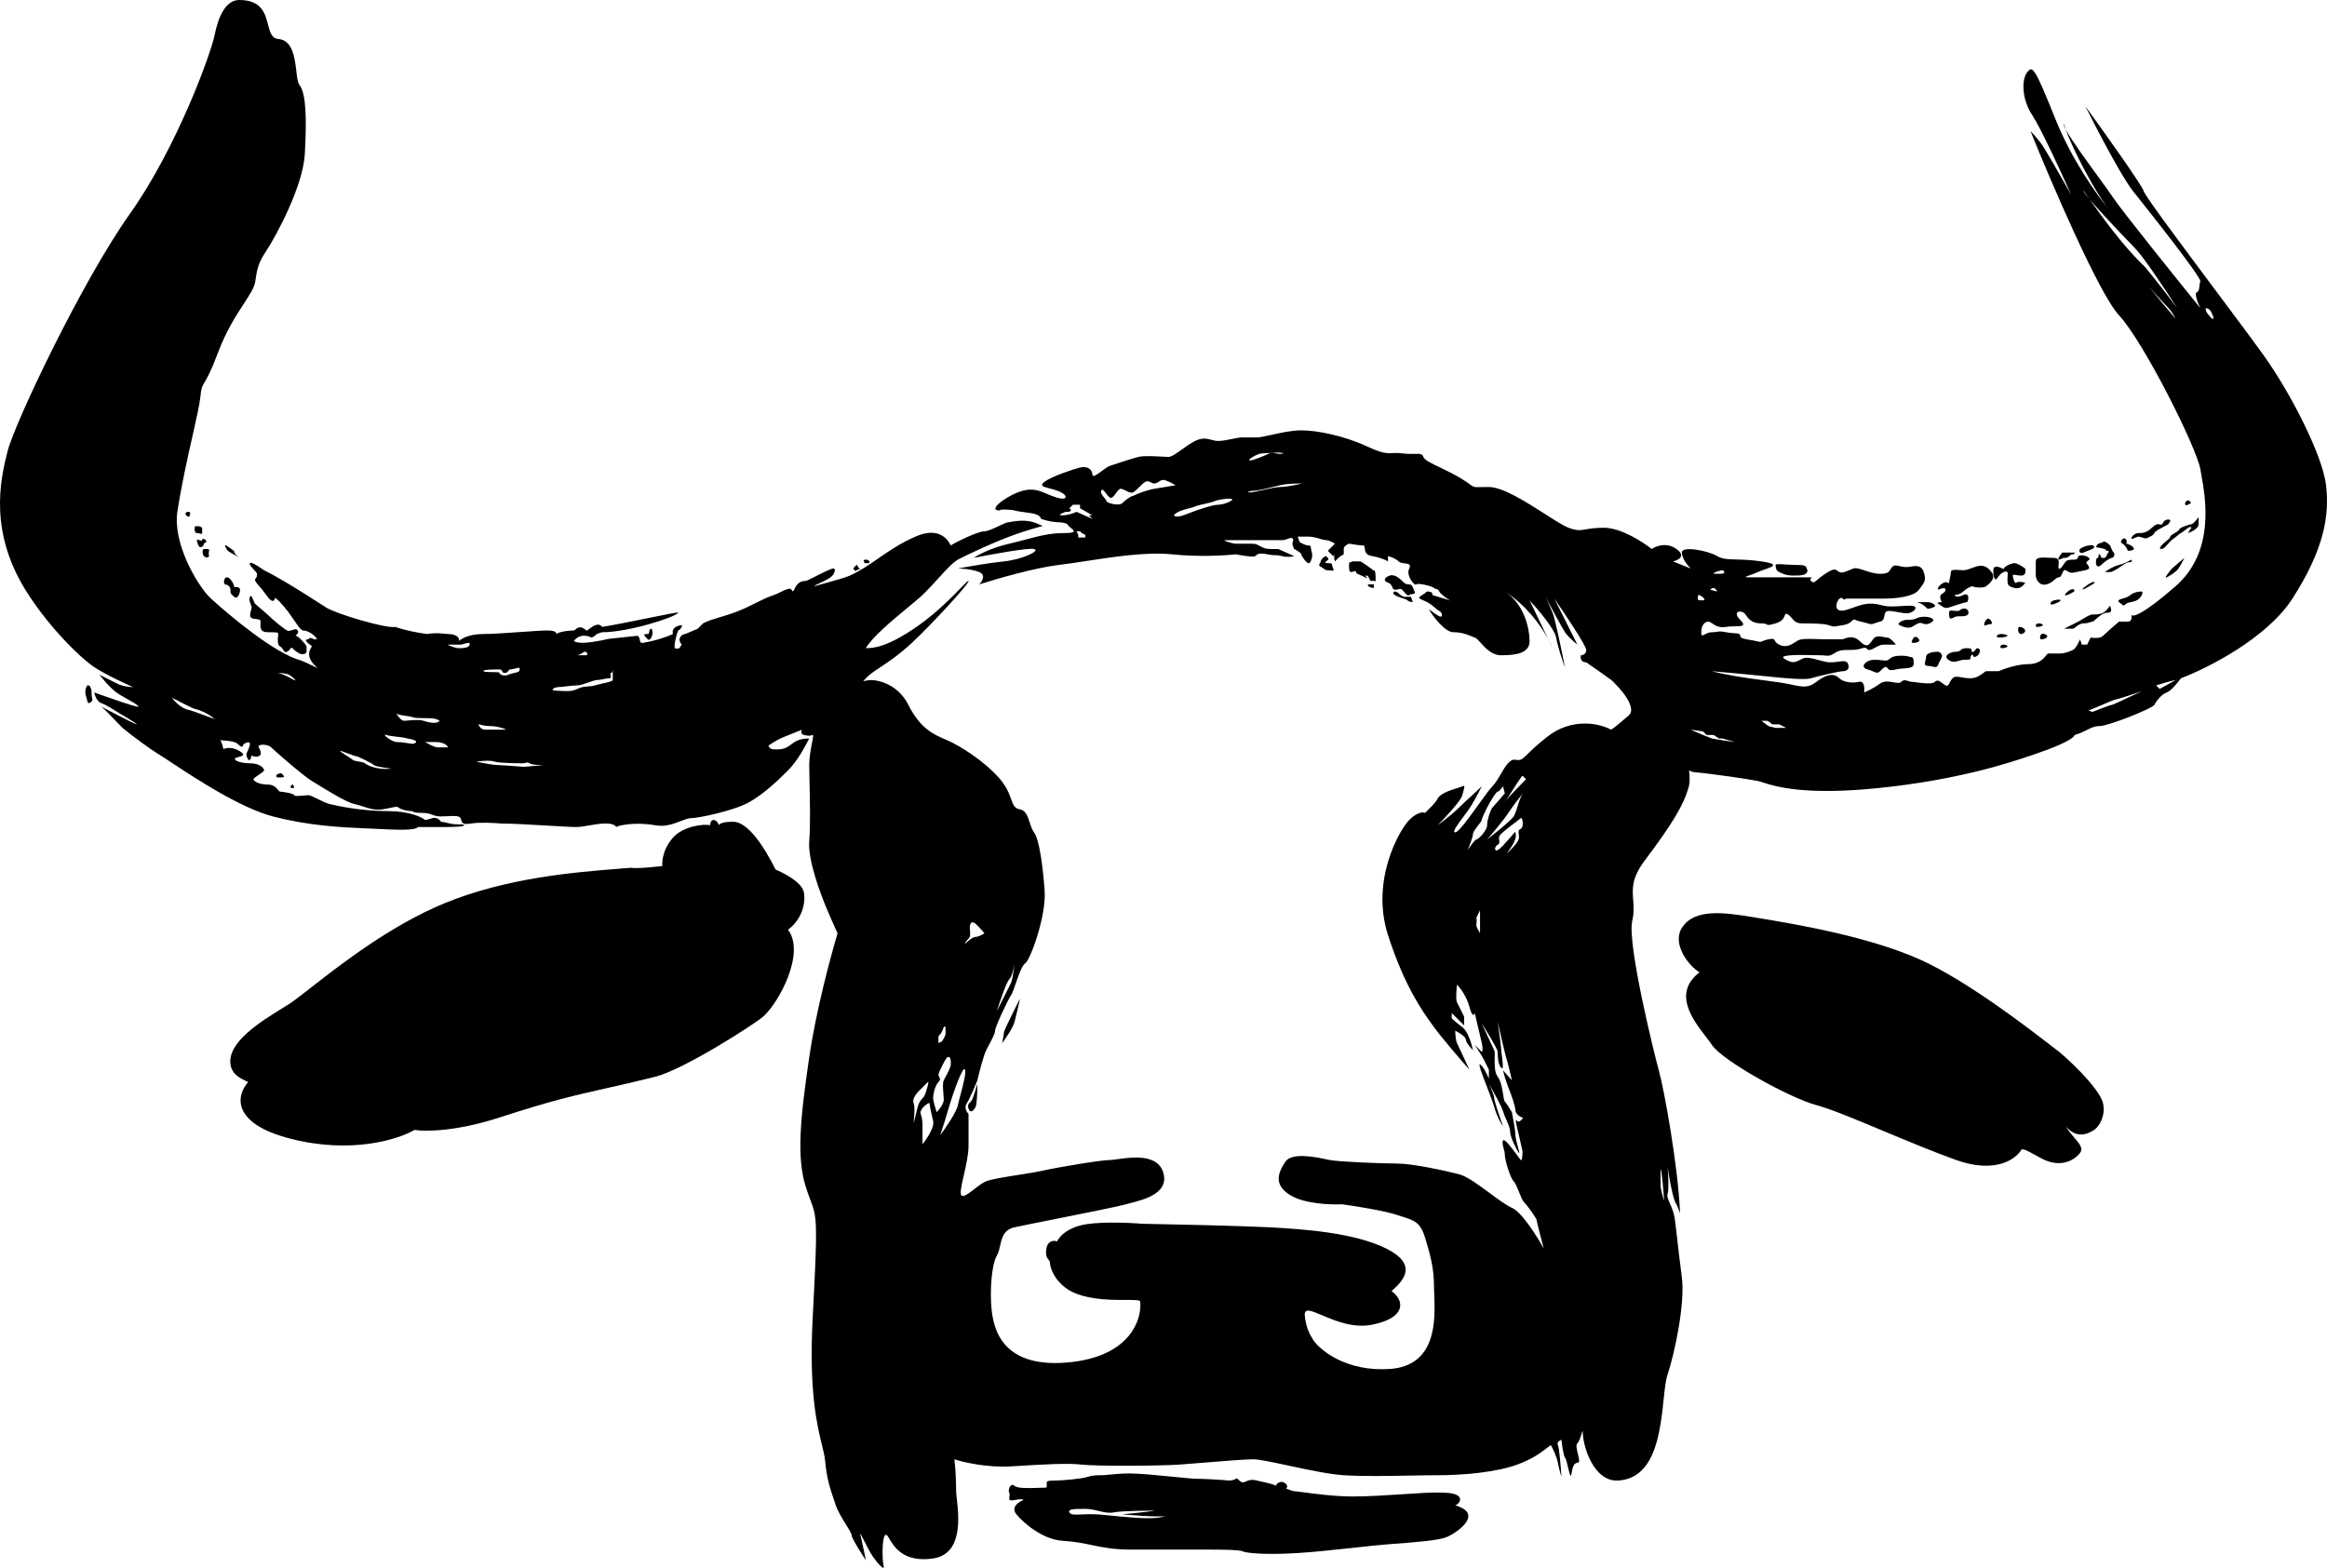 <svg width="184" height="124" viewBox="0 0 184 124" fill="none" xmlns="http://www.w3.org/2000/svg">
<g clip-path="url(#clip0_0_3)">
<path fill-rule="evenodd" clip-rule="evenodd" d="M16.964 2.801C17.244 1.401 17.804 0 18.923 0C20.69 0 20.967 1.073 21.195 1.954C21.346 2.538 21.474 3.038 22.002 3.082C23.142 3.177 23.307 4.569 23.432 5.624C23.491 6.124 23.541 6.548 23.682 6.723C24.241 7.424 24.242 9.665 24.102 12.186C23.962 14.707 21.862 18.629 21.023 19.89C20.416 20.8 20.323 21.291 20.183 22.271C20.116 22.738 19.759 23.285 19.282 24.017C18.681 24.94 17.888 26.155 17.244 27.874C16.669 29.408 16.355 29.936 16.166 30.251C15.976 30.57 15.915 30.672 15.845 31.376C15.783 31.995 15.532 33.106 15.222 34.481C14.831 36.216 14.345 38.37 14.025 40.48C13.643 43.002 15.66 46.412 16.684 47.344C18.224 48.744 21.722 51.686 23.822 52.246C24.071 52.34 24.431 52.514 24.705 52.647C24.962 52.772 25.142 52.859 25.081 52.806C24.102 51.967 24.496 51.374 24.661 51.126L24.661 51.126C24.668 51.115 24.611 51.07 24.534 51.009C24.325 50.844 23.972 50.565 24.381 50.565C24.469 50.39 24.634 50.467 24.765 50.529C24.844 50.566 24.91 50.597 24.941 50.565C24.986 50.519 25.012 50.541 25.035 50.558C25.05 50.571 25.064 50.582 25.081 50.565C24.895 50.239 24.381 49.865 23.962 49.865C23.803 49.865 23.522 49.449 23.222 49.008C23.096 48.822 22.967 48.631 22.842 48.464C22.422 47.904 21.722 47.111 21.722 47.344C21.722 47.526 21.521 47.698 21.163 47.204C21.078 47.087 21.007 46.995 20.943 46.914C20.869 46.818 20.805 46.736 20.743 46.643C20.711 46.595 20.641 46.519 20.561 46.431C20.357 46.206 20.082 45.904 20.183 45.803C20.323 45.663 20.323 45.523 20.323 45.383C20.323 45.325 20.206 45.198 20.077 45.058C19.891 44.855 19.68 44.625 19.763 44.542C19.877 44.428 20.317 44.724 20.664 44.958L20.665 44.958C20.744 45.011 20.818 45.062 20.883 45.103C22.333 45.828 24.178 47.015 25.305 47.739C25.483 47.853 25.643 47.956 25.781 48.044C26.597 48.564 30.539 49.725 31.239 49.585C32.079 49.865 33.029 50.05 33.758 50.145C34.388 50.04 34.883 50.093 35.192 50.126C35.295 50.136 35.378 50.145 35.438 50.145C36.221 50.145 36.371 50.565 36.277 50.705C36.417 50.565 37.005 50.145 38.237 50.145C38.911 50.145 40.106 50.061 41.187 49.985C42.08 49.922 42.895 49.865 43.275 49.865C44.114 49.865 43.974 50.145 43.974 50.145C44.254 49.958 44.926 49.865 45.374 49.865C45.401 49.865 45.439 49.834 45.488 49.794C45.647 49.664 45.925 49.436 46.354 49.865C46.385 49.896 46.477 49.828 46.602 49.735C46.881 49.527 47.323 49.198 47.613 49.585C48.767 49.391 50.161 49.106 51.317 48.871C52.665 48.596 53.689 48.387 53.631 48.464C53.358 48.829 49.712 50.005 47.613 50.005C47.468 50.039 47.422 50.059 47.368 50.082C47.328 50.099 47.284 50.117 47.193 50.145C47.158 50.156 47.138 50.179 47.112 50.21C47.066 50.265 46.998 50.345 46.773 50.425C46.214 50.145 45.654 50.285 45.374 50.705C45.654 50.846 46.074 50.986 48.142 50.528C48.377 50.502 48.613 50.476 48.843 50.451C49.446 50.385 50.009 50.323 50.412 50.285C50.54 50.349 50.566 50.483 50.589 50.605C50.617 50.75 50.642 50.877 50.832 50.846C51.672 50.705 52.473 50.48 53.211 50.145C53.071 49.585 53.688 49.463 53.911 49.445C54.017 49.436 53.771 49.865 53.631 49.865C53.491 50.145 53.286 51.005 53.351 51.266C53.666 51.371 53.745 51.239 53.824 51.108C53.85 51.064 53.876 51.021 53.911 50.986C53.911 50.986 53.631 50.705 53.771 50.425C53.911 50.145 54.191 50.145 54.191 50.145L55.171 49.725L55.59 49.305C55.895 49.127 56.366 48.985 56.912 48.82C57.369 48.682 57.879 48.528 58.389 48.324C58.897 48.121 59.318 47.91 59.718 47.71C60.2 47.469 60.653 47.242 61.188 47.064C61.346 47.011 61.532 46.921 61.715 46.831C62.108 46.64 62.493 46.453 62.588 46.643C62.692 46.852 62.734 46.766 62.817 46.595C62.935 46.354 63.135 45.943 63.708 45.943C63.787 45.943 64.14 45.763 64.545 45.558C65.124 45.263 65.809 44.915 65.947 44.963C66.041 44.995 66.076 45.351 65.667 45.663C65.448 45.83 65.109 45.986 64.838 46.111C64.586 46.227 64.392 46.317 64.407 46.363C64.598 46.304 64.897 46.222 65.231 46.13C65.959 45.931 66.858 45.684 67.206 45.523C68.046 45.135 68.737 44.657 69.458 44.159C70.298 43.578 71.179 42.969 72.384 42.441C74.176 41.657 74.903 42.581 75.183 43.142C75.356 42.994 77.283 42.021 77.843 42.021C78.094 42.021 78.577 41.794 78.996 41.598C79.277 41.466 79.529 41.347 79.662 41.321C81.141 41.025 81.691 41.267 82.197 41.49C82.285 41.528 82.371 41.566 82.461 41.601C82.461 41.601 80.991 41.951 79.102 42.721C77.213 43.492 75.743 44.262 75.743 44.262C75.326 44.501 74.812 45.065 74.204 45.733C73.861 46.11 73.488 46.52 73.084 46.923C72.813 47.195 72.319 47.605 71.75 48.077C70.523 49.094 68.944 50.405 68.466 51.266C69.166 51.266 70.285 51.126 72.664 49.445C74.098 48.432 75.287 47.207 75.968 46.506C76.33 46.133 76.549 45.909 76.583 45.943C76.723 46.083 73.559 49.502 72.105 50.846C71.065 51.806 70.218 52.369 69.573 52.797C69.09 53.119 68.719 53.365 68.466 53.647C68.397 53.724 68.328 53.8 68.258 53.876C68.506 53.818 68.722 53.787 68.886 53.787C69.539 53.787 71.041 54.179 71.825 55.748C72.769 57.638 73.844 58.097 74.797 58.504L74.798 58.504L74.903 58.549C75.883 58.97 77.741 60.133 78.962 61.491C79.585 62.184 79.797 62.774 79.954 63.21C80.115 63.656 80.217 63.941 80.641 64.012C81.111 64.09 81.267 64.573 81.423 65.059C81.515 65.342 81.606 65.627 81.761 65.833C82.181 66.393 82.461 68.494 82.601 70.455C82.741 72.416 81.481 75.918 81.061 76.198C80.806 76.368 80.551 77.107 80.328 77.755C80.183 78.174 80.052 78.555 79.942 78.719C79.662 79.14 78.682 81.241 78.682 81.521C78.682 81.731 78.446 82.177 78.21 82.624C78.131 82.773 78.052 82.922 77.983 83.062C77.758 83.51 77.423 84.836 77.283 85.443C77.096 85.91 76.667 86.928 76.443 87.264C76.219 87.6 76.443 87.964 76.583 88.104V90.626C76.583 91.312 76.381 92.201 76.208 92.962C76.029 93.753 75.88 94.405 76.023 94.547C76.185 94.71 76.582 94.402 77.023 94.06C77.344 93.811 77.688 93.545 77.983 93.427C78.396 93.261 79.445 93.096 80.493 92.93C81.219 92.816 81.946 92.701 82.461 92.586C83.72 92.306 87.079 91.746 87.779 91.746C87.908 91.746 88.114 91.717 88.367 91.682L88.367 91.682C89.484 91.526 91.521 91.242 91.978 92.727C92.478 94.356 90.513 94.864 89.392 95.153L89.307 95.176L89.253 95.19L89.217 95.199C89.153 95.216 89.094 95.232 89.038 95.248C88.421 95.424 85.579 95.991 83.246 96.455L83.246 96.455C81.879 96.728 80.687 96.965 80.222 97.069C79.364 97.259 79.22 97.904 79.083 98.518C79.019 98.805 78.956 99.086 78.822 99.31C78.402 100.01 78.262 102.111 78.402 103.512C78.542 104.913 79.102 108.414 84.84 107.714C89.43 107.154 90.298 104.306 90.158 102.952C90.158 102.812 89.841 102.812 88.479 102.812C86.659 102.812 85.26 102.531 84.42 101.971C83.273 101.206 83.021 100.15 83.021 99.87C83.021 99.774 82.971 99.71 82.912 99.635C82.798 99.49 82.649 99.301 82.741 98.749C82.853 98.077 83.394 98.096 83.581 98.189C83.72 97.909 84.168 97.265 85.4 96.929C86.631 96.592 89.178 96.695 90.298 96.789C92.77 96.835 98.247 96.957 100.374 97.069C103.034 97.209 107.092 97.489 109.611 98.749C112.13 100.01 111.011 101.271 110.031 102.111C111.011 102.812 111.291 104.212 108.492 104.773C106.999 105.071 105.547 104.454 104.537 104.025C103.653 103.65 103.108 103.418 103.174 104.072C103.271 105.045 103.586 105.56 103.789 105.893L103.79 105.893L103.799 105.909C103.813 105.931 103.826 105.953 103.838 105.973L103.846 105.987L103.858 106.007L103.867 106.023L103.873 106.033C104.48 106.874 106.532 108.498 109.891 108.274C113.634 108.025 113.484 104.324 113.407 102.432L113.407 102.432L113.407 102.43L113.407 102.43C113.398 102.2 113.39 101.998 113.39 101.831C113.39 100.29 113.11 99.31 112.69 97.909C112.321 96.679 111.845 96.529 110.881 96.226L110.881 96.226C110.747 96.184 110.604 96.139 110.451 96.088C109.443 95.752 107.139 95.388 106.112 95.248C105.226 95.294 103.174 95.22 102.054 94.547C100.654 93.707 101.074 92.727 101.634 91.886C102.147 91.115 104.073 91.522 104.928 91.704L104.929 91.704L105.013 91.721C105.057 91.731 105.097 91.739 105.133 91.746C105.833 91.886 109.191 92.026 110.451 92.026C111.71 92.026 114.23 92.586 115.349 92.867C115.991 93.027 116.954 93.739 117.844 94.398C118.507 94.888 119.129 95.349 119.548 95.528C120.331 95.864 121.554 97.816 122.067 98.749C121.88 98.049 121.507 96.621 121.507 96.508C121.507 96.368 120.807 95.388 120.527 95.108C120.387 94.968 120.247 94.618 120.107 94.267C119.968 93.917 119.828 93.567 119.688 93.427C119.408 93.147 118.988 91.746 118.988 91.326C118.988 91.148 118.938 90.969 118.89 90.802C118.826 90.575 118.767 90.367 118.848 90.205C118.953 89.994 119.614 90.895 119.994 91.413L119.994 91.413L119.994 91.414C120.119 91.583 120.213 91.712 120.247 91.746C120.359 91.858 120.387 91.326 120.387 91.046C120.294 90.626 120.079 89.673 119.968 89.225C119.828 88.665 119.828 88.472 119.968 88.665C120.107 88.857 120.527 88.384 120.387 88.384C120.247 88.384 119.828 88.104 119.828 87.824C119.828 87.544 119.548 86.704 119.268 86.003C119.044 85.443 118.895 84.871 118.848 84.655L119.548 85.443C119.454 85.023 119.24 84.098 119.128 83.762C119.016 83.426 118.615 81.661 118.428 80.82C118.521 81.474 118.708 82.838 118.708 83.062C118.708 83.14 118.73 83.306 118.755 83.499L118.755 83.499L118.756 83.501C118.821 83.996 118.909 84.664 118.708 84.462C118.428 84.182 118.428 83.482 118.428 83.202C118.428 82.978 117.588 81.614 117.169 80.961C117.448 81.568 118.036 82.838 118.148 83.062C118.2 83.165 118.194 83.4 118.188 83.685C118.177 84.174 118.163 84.808 118.428 85.163C118.691 85.514 118.789 86.14 118.86 86.593C118.903 86.863 118.936 87.071 118.988 87.124C119.1 87.236 119.408 87.731 119.548 87.964C119.641 88.431 119.828 89.449 119.828 89.785C119.828 90.003 119.94 90.408 120.029 90.729L120.029 90.729C120.112 91.028 120.175 91.253 120.107 91.186C119.968 91.046 119.408 89.925 119.408 89.505C119.408 89.248 119.25 88.885 119.096 88.53C118.998 88.306 118.902 88.084 118.848 87.894C118.736 87.502 118.055 86.283 117.728 85.723C117.868 86.003 118.148 86.62 118.148 86.844C118.148 87.068 118.615 88.431 118.848 89.085C118.708 88.898 118.372 88.328 118.148 87.544C118.037 87.155 117.794 86.523 117.558 85.912C117.2 84.982 116.86 84.098 117.029 84.182C117.253 84.294 117.588 84.976 117.728 85.303V84.602L117.308 83.762C117.197 83.538 116.795 82.922 116.609 82.641L117.169 83.202C117.215 83.155 117.28 82.95 117.169 82.501C117.057 82.053 116.749 80.727 116.609 80.12C116.562 80.307 116.413 80.47 116.189 79.63C115.965 78.79 115.442 78.112 115.209 77.879C115.163 78.253 115.097 79.056 115.209 79.28L115.769 80.4V81.101L114.789 80.12V80.54C114.883 80.634 115.181 80.905 115.629 81.241C116.077 81.577 116.375 82.595 116.469 83.062C116.282 82.875 115.909 82.445 115.909 82.221C115.909 81.997 115.349 81.661 115.069 81.521C115.069 81.754 115.097 82.277 115.209 82.501C115.321 82.725 115.909 83.996 116.189 84.602C115.489 83.809 113.95 82.025 113.39 81.241L113.364 81.204L113.351 81.187L113.308 81.126L113.241 81.034C112.488 79.991 111.058 78.013 109.751 73.957C108.352 69.615 110.677 65.607 111.431 64.853C111.85 64.432 112.364 64.152 112.69 64.292C112.735 64.233 112.828 64.142 112.942 64.032L112.943 64.032C113.185 63.798 113.518 63.476 113.67 63.172C113.88 62.752 114.719 62.489 115.244 62.325C115.419 62.27 115.559 62.226 115.629 62.191C115.852 62.08 115.809 62.234 115.711 62.584C115.686 62.674 115.658 62.777 115.629 62.892C115.517 63.34 114.276 64.666 113.67 65.273C114.043 64.993 114.845 64.376 115.069 64.152C115.293 63.928 116.562 62.752 117.169 62.191C117.029 62.471 116.665 63.172 116.329 63.732C116.189 63.965 115.956 64.277 115.722 64.588C115.256 65.21 114.789 65.833 115.069 65.833C115.33 65.833 116.183 64.646 116.927 63.612L116.927 63.612C117.382 62.979 117.796 62.404 118.008 62.191C118.241 61.958 118.454 61.594 118.664 61.234C119.027 60.613 119.385 60.002 119.828 60.09C120.245 60.174 120.364 60.058 120.808 59.623C121.108 59.33 121.557 58.89 122.347 58.269C124.277 56.751 126.452 57.195 127.385 57.709C127.588 57.607 127.88 57.358 128.282 57.014L128.283 57.014C128.434 56.884 128.601 56.742 128.784 56.588C129.456 56.028 128.225 54.487 127.385 53.787C127.461 53.848 127.614 53.954 127.853 54.1C127.122 53.563 126.006 52.785 125.426 52.386C124.978 52.386 124.959 52.013 125.006 51.826C125.146 51.826 125.426 51.742 125.426 51.406C125.426 51.07 123.746 48.558 122.906 47.344L124.726 50.986C124.493 50.799 123.97 50.341 123.746 50.005C123.522 49.669 122.627 47.997 122.207 47.204C122.3 47.39 122.543 47.904 122.767 48.464C122.99 49.025 123.513 51.593 123.746 52.806C123.56 52.293 123.158 51.098 123.046 50.425C122.934 49.753 121.6 48.184 120.947 47.484L122.412 50.529C121.819 49.444 120.668 47.846 118.988 46.783C120.527 47.764 120.947 49.725 120.947 50.705C120.947 51.686 119.828 51.826 118.708 51.826C117.968 51.826 117.472 51.275 117.1 50.861C116.909 50.649 116.751 50.473 116.609 50.425C116.51 50.392 116.41 50.351 116.306 50.308C115.967 50.169 115.571 50.005 114.929 50.005C114.258 50.005 113.343 48.791 112.97 48.184C113.157 48.324 113.586 48.632 113.81 48.744C114.09 48.885 114.09 48.464 113.81 48.324C113.709 48.274 113.609 48.188 113.489 48.085C113.275 47.901 112.999 47.663 112.55 47.484C112.078 47.295 112.179 47.233 112.424 47.084C112.542 47.013 112.693 46.92 112.83 46.783C113.278 46.783 113.297 46.97 113.25 47.064L114.649 47.484C114.416 47.344 113.922 47.008 113.81 46.783C113.726 46.615 113.642 46.599 113.558 46.582C113.502 46.571 113.446 46.559 113.39 46.503C113.25 46.363 112.13 46.083 111.99 46.223C111.85 46.363 111.151 45.523 111.431 44.963C111.601 44.622 111.357 44.592 111.076 44.558C110.896 44.536 110.7 44.512 110.591 44.402C110.367 44.178 109.938 44.029 109.751 43.982V44.402C109.611 44.309 109.163 44.094 108.492 43.982C107.961 43.894 107.933 43.581 107.914 43.363C107.903 43.236 107.895 43.142 107.792 43.142C107.568 43.142 106.952 43.048 106.672 43.002C106.532 43.048 106.252 43.198 106.252 43.422V43.842C106.159 43.889 105.945 44.01 105.833 44.122L105.553 44.402C105.506 44.262 105.441 43.954 105.553 43.842L105.413 43.982L104.993 43.562L105.553 43.002C105.413 42.908 105.077 42.721 104.853 42.721C104.737 42.721 104.573 42.673 104.381 42.617C104.109 42.537 103.781 42.441 103.453 42.441H102.614L102.754 42.861C102.894 42.955 103.229 43.142 103.453 43.142C103.633 43.142 103.64 43.199 103.658 43.351C103.669 43.436 103.683 43.551 103.733 43.702C103.845 44.038 103.593 44.636 103.453 44.542C103.267 44.496 102.894 43.954 102.894 43.842C102.894 43.73 102.52 43.515 102.334 43.422C102.287 43.328 102.194 43.114 102.194 43.002C102.194 42.955 102.209 42.908 102.225 42.861C102.256 42.768 102.287 42.675 102.194 42.581C102.12 42.508 102.008 42.55 101.858 42.607C101.722 42.658 101.554 42.721 101.354 42.721H96.876C96.596 42.721 97.436 43.002 97.715 43.002H98.695C99.05 43.002 99.18 43.002 99.299 43.037C99.368 43.058 99.433 43.09 99.535 43.142C99.583 43.166 99.627 43.19 99.669 43.213C99.875 43.326 100.051 43.422 100.514 43.422H101.074L102.334 43.982C102.194 44.029 101.802 44.094 101.354 43.982C101.074 43.912 100.969 43.912 100.847 43.912C100.724 43.912 100.584 43.912 100.235 43.842C99.535 43.702 99.395 43.842 99.255 43.982C99.143 44.094 98.182 43.935 97.715 43.842C96.922 43.935 94.805 44.066 92.677 43.842C90.707 43.635 88.046 44.042 85.832 44.381C85.057 44.5 84.337 44.61 83.72 44.682C81.817 44.907 78.729 45.803 77.423 46.223C77.656 45.99 77.982 45.467 77.423 45.243C76.863 45.019 76.07 44.963 75.743 44.963C76.49 44.822 78.262 44.514 79.382 44.402C80.781 44.262 82.321 43.562 81.761 43.422C81.313 43.31 78.402 43.842 77.003 44.122C77.329 43.889 78.346 43.338 79.802 43.002C80.314 42.883 80.76 42.765 81.17 42.656C82.217 42.378 83.034 42.161 84.14 42.161C85.183 42.161 84.942 41.968 84.677 41.757C84.552 41.656 84.42 41.551 84.42 41.461C84.164 41.333 83.967 41.322 83.707 41.307C83.399 41.29 83.004 41.269 82.321 41.041C82.229 40.674 81.719 40.607 81.103 40.526C80.776 40.484 80.421 40.437 80.082 40.34C79.14 40.255 79.088 40.326 79.062 40.363C79.046 40.386 79.04 40.395 78.822 40.34C78.262 40.2 79.802 39.08 80.921 38.8C81.707 38.603 82.217 38.82 82.79 39.064C83.033 39.168 83.288 39.276 83.581 39.36C84.56 39.64 84.42 39.08 83.581 38.8C83.375 38.731 83.178 38.679 83.005 38.634C82.474 38.494 82.178 38.416 82.601 38.099C83.161 37.679 84.84 37.119 85.4 36.978C85.96 36.839 86.379 37.119 86.379 37.539C86.379 37.797 86.748 37.527 87.13 37.248C87.371 37.072 87.617 36.893 87.779 36.839C88.199 36.698 89.458 36.278 90.018 36.138C90.427 36.036 91.285 36.083 91.881 36.116C92.1 36.128 92.284 36.138 92.397 36.138C92.633 36.138 93.001 35.873 93.427 35.566C93.76 35.327 94.128 35.062 94.497 34.877C95.064 34.594 95.439 34.693 95.796 34.788C95.967 34.833 96.134 34.877 96.316 34.877C96.644 34.877 97.116 34.781 97.507 34.702C97.783 34.645 98.019 34.597 98.135 34.597H99.395C99.619 34.597 100.022 34.508 100.505 34.4L100.506 34.4L100.506 34.4C101.231 34.239 102.138 34.037 102.894 34.037C104.153 34.037 106.252 34.457 108.072 35.298C109.319 35.874 109.645 35.858 110.088 35.835C110.291 35.825 110.519 35.814 110.871 35.858C111.305 35.912 111.634 35.903 111.882 35.897C112.274 35.886 112.465 35.881 112.55 36.138C112.632 36.385 113.151 36.633 113.849 36.965C114.337 37.198 114.913 37.473 115.489 37.819C115.879 38.053 116.095 38.211 116.24 38.317L116.24 38.317C116.358 38.403 116.429 38.455 116.508 38.486C116.629 38.533 116.769 38.531 117.123 38.525C117.278 38.523 117.474 38.519 117.728 38.519C118.83 38.519 120.714 39.724 122.196 40.672C122.974 41.17 123.641 41.596 124.026 41.741C124.69 41.99 124.96 41.944 125.421 41.865C125.736 41.81 126.142 41.741 126.825 41.741C128.169 41.741 129.904 42.861 130.604 43.422C130.93 43.188 131.779 42.861 132.563 43.422C133.347 43.982 132.703 44.309 132.283 44.402L133.683 44.963C133.449 44.729 132.983 44.15 132.983 43.702C132.983 43.142 135.082 43.562 135.782 43.982C136.181 44.222 136.626 44.234 137.297 44.252C137.804 44.265 138.439 44.282 139.281 44.402C140.779 44.617 140.149 44.831 139.52 45.045C139.326 45.111 139.132 45.177 139.001 45.243C138.788 45.349 138.535 45.435 138.341 45.501C138.025 45.609 137.867 45.663 138.301 45.663H142.5C143.117 45.663 143.271 45.663 143.275 45.687C143.276 45.695 143.261 45.706 143.24 45.72C143.182 45.76 143.084 45.828 143.199 45.943C143.381 46.125 143.445 46.071 143.696 45.857L143.697 45.857C143.833 45.742 144.024 45.579 144.319 45.383C144.997 44.93 145.128 45.026 145.3 45.154C145.341 45.184 145.385 45.216 145.438 45.243C145.64 45.344 145.914 45.227 146.209 45.101C146.323 45.052 146.441 45.002 146.558 44.963C146.768 44.892 147.083 44.998 147.45 45.12C147.818 45.243 148.237 45.383 148.657 45.383C149.272 45.383 149.362 45.233 149.476 45.042C149.517 44.973 149.562 44.898 149.637 44.822C149.782 44.678 149.963 44.72 150.202 44.775C150.425 44.827 150.698 44.89 151.036 44.822C151.736 44.682 152.016 44.822 152.156 45.383C152.288 45.911 152.171 46.066 151.806 46.55L151.803 46.554L151.803 46.555L151.782 46.583L151.736 46.643C151.316 47.204 149.917 47.344 148.937 47.344H146.138C145.765 47.344 145.827 47.468 145.827 47.468C145.827 47.468 145.812 47.437 145.718 47.344C145.438 47.064 145.019 47.904 145.299 48.184C145.529 48.415 145.949 48.266 146.558 48.05C146.689 48.003 146.829 47.954 146.978 47.904C147.818 47.624 148.377 47.764 148.937 47.904C149.31 47.997 149.808 47.966 150.306 47.935C150.554 47.92 150.803 47.904 151.036 47.904C151.736 47.904 151.456 48.324 151.036 48.464C150.788 48.547 150.442 48.483 150.084 48.417C149.838 48.371 149.586 48.324 149.357 48.324C149.074 48.324 149.041 48.503 149.006 48.699C148.971 48.889 148.934 49.095 148.657 49.165C148.477 49.21 148.355 49.255 148.258 49.291C148.054 49.366 147.962 49.4 147.678 49.305C147.494 49.243 147.336 49.209 147.194 49.178C147.012 49.138 146.855 49.103 146.698 49.025C146.577 48.964 146.534 49.008 146.457 49.09C146.355 49.196 146.194 49.365 145.718 49.445L145.653 49.456L145.492 49.483C145.15 49.541 145.031 49.561 144.918 49.544C144.858 49.534 144.8 49.514 144.711 49.483L144.71 49.483C144.677 49.471 144.641 49.459 144.599 49.445C144.179 49.305 143.199 49.305 142.5 49.305C142.036 49.305 141.88 49.12 141.705 48.915C141.616 48.81 141.522 48.699 141.38 48.604C141.197 48.482 141.173 48.546 141.124 48.681C141.06 48.855 140.953 49.147 140.4 49.305C139.825 49.469 139.781 49.441 139.7 49.389C139.644 49.352 139.57 49.305 139.281 49.305C138.581 49.305 138.301 49.025 138.021 48.604C137.741 48.184 136.901 48.324 137.601 49.025C138.095 49.519 137.753 49.525 137.214 49.535C136.989 49.539 136.729 49.544 136.482 49.585C135.928 49.677 135.618 49.465 135.391 49.31C135.273 49.23 135.178 49.165 135.082 49.165C134.802 49.165 134.522 49.445 134.522 50.005C134.522 50.329 134.616 50.279 134.802 50.178C134.939 50.105 135.125 50.005 135.362 50.005C135.576 50.005 135.688 49.985 135.783 49.967C135.937 49.939 136.049 49.919 136.482 50.005C136.741 50.057 136.963 50.071 137.138 50.081C137.435 50.099 137.601 50.109 137.601 50.285C137.601 50.484 137.952 50.541 138.356 50.608C138.522 50.636 138.697 50.664 138.861 50.705C139.195 50.789 139.23 50.773 139.352 50.717C139.435 50.678 139.558 50.622 139.84 50.565C140.244 50.484 140.275 50.544 140.337 50.662C140.382 50.749 140.444 50.867 140.68 50.986C141.24 51.266 141.66 50.986 142.08 50.705C142.379 50.506 142.82 50.52 143.606 50.544C143.923 50.554 144.296 50.565 144.739 50.565C145.656 50.565 145.729 50.565 145.786 50.536C145.788 50.534 145.791 50.533 145.794 50.531L145.8 50.527C145.836 50.507 145.891 50.475 146.138 50.425C146.643 50.324 146.929 50.587 147.154 50.795C147.242 50.875 147.32 50.947 147.398 50.986C147.678 51.126 147.818 50.986 148.098 50.565C148.305 50.253 148.668 50.328 148.955 50.386C149.055 50.407 149.145 50.425 149.217 50.425C149.441 50.425 149.777 50.799 149.917 50.986H148.937C148.706 50.986 148.475 51.113 148.267 51.227C148.097 51.321 147.943 51.406 147.818 51.406C147.701 51.406 147.657 51.357 147.615 51.31C147.557 51.245 147.502 51.184 147.258 51.266C146.838 51.406 146.558 51.406 146.138 51.406C145.718 51.406 145.438 51.406 145.019 51.686C144.719 51.886 144.562 51.872 144.292 51.847C144.185 51.837 144.059 51.826 143.899 51.826C143.814 51.826 143.675 51.823 143.502 51.819H143.501C142.531 51.796 140.506 51.75 141.1 52.106C141.743 52.492 141.913 52.405 142.371 52.171L142.374 52.17C142.401 52.156 142.429 52.142 142.458 52.127L142.486 52.113L142.5 52.106C142.835 51.938 143.322 52.072 143.809 52.207C144.134 52.297 144.459 52.386 144.739 52.386C144.961 52.386 145.169 52.358 145.354 52.333C145.752 52.279 146.043 52.239 146.138 52.526C146.278 52.947 145.998 53.087 145.718 53.087C145.438 53.087 143.619 53.507 143.199 53.647C142.779 53.787 141.1 53.647 139.84 53.507C138.833 53.395 136.435 53.18 135.362 53.087C135.689 53.18 136.734 53.423 138.301 53.647C138.925 53.736 139.392 53.797 139.781 53.847L139.781 53.847L139.784 53.848C140.614 53.956 141.082 54.017 141.94 54.207C142.933 54.428 143.23 54.213 143.655 53.907L143.655 53.906L143.655 53.906L143.656 53.906C143.769 53.824 143.891 53.736 144.039 53.647C144.739 53.227 145.159 53.367 145.438 53.647C145.718 53.927 146.418 54.067 146.978 53.927C147.426 53.815 147.444 54.441 147.398 54.767C147.631 54.674 148.209 54.403 148.657 54.067C148.969 53.833 149.367 53.903 149.707 53.963C149.978 54.01 150.213 54.051 150.337 53.927C150.523 53.74 150.71 53.803 150.897 53.865C150.99 53.896 151.083 53.927 151.176 53.927C151.248 53.927 151.385 53.946 151.552 53.968C152.038 54.034 152.788 54.135 152.996 53.927C153.196 53.727 153.396 53.884 153.596 54.041C153.676 54.104 153.756 54.167 153.835 54.207C154.008 54.294 154.075 54.166 154.166 53.99C154.222 53.881 154.288 53.754 154.395 53.647C154.568 53.474 154.795 53.515 155.108 53.571C155.301 53.606 155.528 53.647 155.795 53.647C156.278 53.647 156.628 53.379 156.844 53.214C156.941 53.14 157.011 53.087 157.054 53.087H158.034C158.454 52.9 159.517 52.526 160.413 52.526C161.24 52.526 161.609 52.068 161.802 51.828C161.87 51.743 161.916 51.686 161.953 51.686H162.932C163.212 51.686 163.632 51.546 163.912 51.406C164.136 51.294 164.378 50.799 164.472 50.565L164.612 50.986H165.032L165.311 50.425C165.545 50.472 166.067 50.509 166.291 50.285C166.515 50.061 167.224 49.445 167.551 49.165H168.25C168.581 49.165 168.577 48.802 168.532 48.613C168.596 48.834 169.375 48.687 172.029 46.363C175.154 43.626 174.402 39.434 174.057 37.51C174.031 37.366 174.008 37.235 173.988 37.119C173.708 35.438 169.51 27.034 167.551 24.933C165.983 23.252 162.232 14.521 160.553 10.365C160.693 10.505 161.057 10.898 161.393 11.346C161.729 11.794 163.119 14.241 163.772 15.408C163.026 13.727 161.365 10.113 160.693 9.105C159.853 7.844 159.853 6.303 160.273 5.743C160.693 5.183 160.833 5.183 162.512 9.385C163.798 12.6 165.783 15.389 166.729 16.524C165.689 15.245 163.884 11.797 163.342 10.241C163.753 11.02 164.953 12.668 165.929 14.007C166.44 14.709 166.889 15.325 167.131 15.688C167.803 16.696 171.982 21.898 173.988 24.372C173.802 23.999 173.485 23.224 173.708 23.112C173.877 23.027 173.893 22.841 173.91 22.645C173.921 22.515 173.933 22.382 173.988 22.271C174.128 21.991 169.79 16.528 168.67 15.128C167.775 14.007 165.778 10.178 164.892 8.404C166.384 10.459 169.398 14.679 169.51 15.128C169.598 15.48 172.504 19.371 175.172 22.945L175.173 22.945L175.173 22.946L175.174 22.947C176.752 25.06 178.247 27.061 179.027 28.154C181.126 31.096 183.645 35.998 183.925 38.379C184.205 40.76 183.785 43.422 181.266 47.344C179.25 50.481 174.548 52.853 172.449 53.647C172.216 53.974 171.665 54.655 171.329 54.767C170.909 54.907 170.49 55.468 170.35 55.748C170.21 56.028 166.711 57.429 166.011 57.429C165.619 57.429 165.358 57.561 165.032 57.727C164.777 57.856 164.482 58.006 164.052 58.129C163.912 58.549 162.093 59.25 160.833 59.67C160.751 59.697 160.657 59.729 160.55 59.766L160.549 59.766C159.015 60.287 154.928 61.676 148.517 62.331C142.658 62.93 140.374 62.199 139.397 61.886C139.231 61.833 139.103 61.791 139.001 61.771C138.301 61.631 135.502 61.211 133.963 61.071C133.838 61.059 133.702 61.011 133.557 60.931C133.624 61.465 133.619 61.911 133.543 62.191C133.123 63.732 132.143 65.273 130.044 68.074C129.01 69.454 129.072 70.273 129.138 71.164C129.176 71.662 129.215 72.183 129.064 72.837C128.644 74.657 130.874 83.628 131.164 84.655C131.583 86.143 132.703 92.306 132.843 95.948C132.595 95.285 132.571 95.26 132.548 95.233C132.531 95.215 132.515 95.196 132.423 94.968C132.199 94.407 131.957 92.96 131.863 92.306C131.91 92.867 131.975 94.071 131.863 94.407C131.792 94.623 131.904 94.875 132.049 95.201C132.187 95.512 132.355 95.89 132.423 96.368C132.483 96.785 132.545 97.334 132.621 98.001L132.621 98.003L132.621 98.005C132.715 98.829 132.829 99.832 132.983 100.991C133.263 103.092 132.418 107.03 131.863 108.695C131.703 109.176 131.634 109.843 131.552 110.64L131.552 110.64C131.491 111.233 131.423 111.899 131.303 112.616C130.981 114.556 130.324 116.959 127.945 117.099C126.041 117.211 125.146 114.437 125.146 113.177C125.112 113.228 125.077 113.341 125.035 113.475C124.962 113.712 124.869 114.014 124.726 114.157C124.592 114.291 124.682 114.648 124.766 114.985C124.859 115.354 124.945 115.698 124.726 115.698C124.413 115.698 124.327 116.182 124.273 116.484C124.24 116.669 124.219 116.785 124.166 116.679C124.102 116.551 124.039 116.279 123.975 116.007C123.899 115.681 123.823 115.354 123.746 115.278C123.634 115.166 123.513 114.297 123.466 113.877C123.326 113.924 123.074 114.073 123.186 114.297C123.298 114.521 123.42 116.072 123.466 116.819C123.42 116.679 123.298 116.258 123.186 115.698C123.074 115.138 122.767 114.531 122.627 114.297C122.54 114.355 122.441 114.431 122.325 114.52C121.881 114.862 121.188 115.394 119.968 115.838C118.32 116.438 115.769 116.679 113.67 116.679C113.007 116.679 112.247 116.692 111.446 116.707C109.71 116.739 107.785 116.774 106.252 116.679C105.093 116.606 103.337 116.229 101.832 115.907C100.61 115.645 99.554 115.418 99.115 115.418C98.462 115.418 96.939 115.542 95.416 115.667L95.415 115.667L95.415 115.667L95.414 115.667C94.652 115.729 93.89 115.791 93.237 115.838C91.813 115.94 86.799 115.978 85.54 115.838C84.4 115.711 82.689 115.814 80.611 115.938C80.392 115.951 80.169 115.965 79.942 115.978C78.038 116.09 76.163 115.651 75.463 115.418C75.557 116.072 75.603 117.267 75.603 117.939C75.603 118.069 75.627 118.276 75.656 118.534C75.816 119.948 76.15 122.907 73.784 123.262C71.441 123.614 70.667 122.297 70.313 121.694L70.313 121.694C70.244 121.577 70.191 121.486 70.145 121.441C69.737 121.033 69.725 123.262 69.865 123.822C70.005 124.382 69.258 123.471 69.026 123.122C68.746 122.702 68.466 122.141 68.273 121.756C68.081 121.371 67.976 121.161 68.046 121.441C68.158 121.889 68.373 122.935 68.466 123.402C68.093 122.842 67.346 121.665 67.346 121.441C67.346 121.313 67.141 120.981 66.892 120.577C66.597 120.099 66.24 119.521 66.087 119.06L66.061 118.983C66.047 118.942 66.034 118.902 66.02 118.862L65.961 118.684C65.61 117.645 65.372 116.939 65.247 115.558C65.213 115.186 65.114 114.781 64.989 114.271C64.597 112.667 63.949 110.022 64.267 104.072C64.673 96.489 64.598 96.287 64.078 94.904C63.972 94.624 63.849 94.295 63.708 93.847C62.971 91.514 63.288 88.384 63.987 83.622C64.547 79.812 65.713 75.545 66.227 73.817C65.993 73.303 65.471 72.136 65.247 71.576C64.967 70.876 63.86 68.069 63.987 66.533C64.089 65.313 64.043 63.281 64.01 61.83L64.01 61.828C63.998 61.281 63.987 60.817 63.987 60.51C63.987 59.888 64.117 59.223 64.208 58.754C64.281 58.379 64.33 58.129 64.267 58.129C64.228 58.129 64.2 58.14 64.167 58.153C64.083 58.186 63.97 58.23 63.568 58.129C63.365 58.078 63.327 57.936 63.395 57.722L62.028 58.269C61.328 58.549 60.769 58.97 60.769 58.97C60.771 58.976 60.773 58.982 60.775 58.989C60.82 59.131 60.892 59.357 61.748 59.25C62.126 59.202 62.335 59.045 62.555 58.88C62.856 58.653 63.179 58.409 63.987 58.409C63.952 58.474 63.912 58.55 63.867 58.634C63.561 59.214 63.041 60.197 62.308 60.931C61.731 61.508 60.489 62.752 59.229 63.452C57.97 64.152 55.171 64.713 54.611 64.713C54.411 64.713 54.155 64.813 53.852 64.931C53.306 65.145 52.608 65.418 51.812 65.273C50.272 64.993 48.873 65.273 48.733 65.413C48.64 65.273 48.453 65.133 47.893 65.133C47.454 65.133 47.015 65.209 46.596 65.282C46.214 65.349 45.848 65.413 45.514 65.413C45.224 65.413 44.406 65.365 43.448 65.308C42.092 65.229 40.456 65.133 39.636 65.133C39.123 65.086 37.929 65.021 37.257 65.133C36.587 65.244 36.541 65.089 36.478 64.879C36.462 64.826 36.446 64.769 36.417 64.713C36.314 64.506 35.908 64.528 35.422 64.553C35.247 64.563 35.062 64.572 34.878 64.572C34.544 64.572 34.369 64.509 34.187 64.442C33.987 64.369 33.777 64.292 33.338 64.292C32.806 64.292 32.724 64.236 32.663 64.195C32.629 64.171 32.601 64.152 32.499 64.152C32.219 64.152 31.659 64.012 31.519 63.872C31.424 63.777 31.265 63.811 30.91 63.886C30.742 63.922 30.53 63.967 30.259 64.012C29.685 64.108 29.176 63.942 28.688 63.782C28.463 63.709 28.241 63.636 28.02 63.592C27.432 63.474 25.953 62.564 25.081 62.027C24.916 61.926 24.773 61.838 24.661 61.771C23.962 61.351 21.722 59.39 21.442 59.11C21.163 58.83 20.323 58.83 20.463 59.11C20.603 59.39 20.743 59.67 20.463 59.81C20.291 59.896 20.015 59.824 19.859 59.755C19.886 59.849 19.854 59.999 19.763 60.09C19.623 60.23 19.483 59.81 19.483 59.67C19.483 59.612 19.531 59.506 19.587 59.382C19.667 59.206 19.763 58.994 19.763 58.83C19.763 58.549 19.203 58.83 19.203 58.97C19.203 59.11 19.063 59.11 18.784 58.83C18.537 58.583 17.534 58.553 17.39 58.55C17.5 58.567 17.618 59.021 17.664 59.25C17.851 59.156 18.364 59.054 18.923 59.39C19.455 59.709 19.179 59.786 18.893 59.865C18.803 59.891 18.711 59.916 18.643 59.95C18.364 60.09 18.923 60.37 19.763 60.37C20.603 60.37 20.883 60.791 20.883 60.931C20.883 61.001 20.673 61.141 20.463 61.281C20.253 61.421 20.043 61.561 20.043 61.631C20.043 61.771 20.463 62.051 21.163 62.051C21.646 62.051 21.862 62.319 21.996 62.484C22.056 62.558 22.099 62.611 22.142 62.611C22.282 62.611 23.262 62.752 23.262 62.892C23.262 62.989 23.67 62.951 24.012 62.918C24.161 62.904 24.297 62.892 24.381 62.892C24.521 62.892 24.801 63.032 25.116 63.189C25.431 63.347 25.781 63.522 26.061 63.592C26.621 63.732 28.58 64.152 30.679 64.152C32.359 64.152 33.338 64.619 33.618 64.853C33.665 64.853 33.842 64.825 34.178 64.713C34.514 64.6 34.785 64.853 34.878 64.993C34.924 64.993 35.13 65.021 35.578 65.133C35.857 65.203 36.137 65.203 36.347 65.203C36.557 65.203 36.697 65.203 36.697 65.273C36.697 65.413 35.438 65.413 34.878 65.413H33.058C32.779 65.693 31.508 65.643 29.7 65.553C29.464 65.541 29.215 65.53 28.954 65.519C27.04 65.436 24.464 65.325 21.582 64.572C19.01 63.901 15.545 61.62 13.542 60.301L13.542 60.301C13.038 59.969 12.627 59.699 12.346 59.53C11.913 59.27 10.356 58.134 9.687 57.569C9.366 57.248 9.119 56.989 8.909 56.767C8.568 56.409 8.321 56.15 8.007 55.888C8.007 55.888 10.666 57.289 10.806 57.289C10.946 57.289 9.267 56.308 9.267 56.308C9.267 56.308 8.427 55.748 8.007 55.608C7.587 55.468 7.448 54.767 7.448 54.767C7.448 54.767 10.946 56.028 10.946 55.888C10.946 55.788 10.52 55.546 10.022 55.264C9.821 55.149 9.608 55.029 9.407 54.907C8.707 54.487 7.867 53.367 7.867 53.367L9.267 54.067C9.827 54.347 10.526 54.347 10.526 54.347C10.526 54.347 8.287 53.367 7.308 52.666C6.328 51.966 4.095 49.845 2.269 47.064C-0.95 42.161 0.03 37.959 0.59 35.718C1.15 33.477 6.468 22.271 10.246 16.948C14.002 11.659 16.684 4.202 16.964 2.801ZM36.417 50.986C36.475 50.986 36.557 50.962 36.653 50.933C36.789 50.894 36.953 50.846 37.117 50.846C37.257 51.266 36.557 51.266 36.277 51.266C35.997 51.266 35.298 50.986 35.438 50.986H36.417ZM46.214 51.546C46.074 51.639 45.766 51.826 45.654 51.826H46.354C46.494 51.826 46.494 51.546 46.214 51.546ZM40.336 52.947C40.448 52.947 40.849 52.853 41.036 52.806C41.082 52.853 41.148 52.975 41.036 53.087C40.96 53.163 40.802 53.197 40.629 53.235C40.482 53.268 40.324 53.303 40.196 53.367C39.916 53.507 39.496 53.367 39.496 53.227C39.496 53.157 39.216 53.157 38.919 53.157C38.621 53.157 38.306 53.157 38.237 53.087C38.097 52.947 39.216 52.947 39.496 52.947C39.636 52.947 39.671 53.017 39.706 53.087C39.741 53.157 39.776 53.227 39.916 53.227C40.08 53.227 40.148 53.131 40.204 53.051C40.244 52.995 40.278 52.947 40.336 52.947ZM48.453 52.947C48.453 53.04 48.425 53.227 48.313 53.227C48.255 53.227 48.269 53.299 48.286 53.383C48.309 53.503 48.337 53.647 48.173 53.647C48.033 53.647 47.858 53.682 47.683 53.717C47.508 53.752 47.333 53.787 47.193 53.787C47.068 53.787 46.829 53.872 46.566 53.965C46.243 54.08 45.885 54.207 45.654 54.207C45.423 54.207 45.064 54.25 44.742 54.288C44.479 54.319 44.24 54.347 44.114 54.347C43.835 54.347 43.415 54.627 43.974 54.627C44.114 54.627 44.254 54.636 44.394 54.645C44.814 54.671 45.234 54.697 45.654 54.487C45.987 54.321 46.27 54.303 46.534 54.286C46.713 54.275 46.883 54.264 47.053 54.207C47.206 54.156 47.433 54.105 47.659 54.054C48.056 53.965 48.453 53.876 48.453 53.787V52.947ZM22.842 53.367C22.618 53.255 22.189 53.227 22.002 53.227C22.436 53.335 22.786 53.528 23.052 53.675C23.129 53.717 23.199 53.755 23.262 53.787C23.542 53.927 23.122 53.507 22.842 53.367ZM15.005 56.168C14.165 56.028 13.605 55.188 13.605 55.188C13.605 55.188 14.851 55.836 15.285 56.028C16.404 56.308 16.964 56.868 16.964 56.868C16.964 56.868 15.143 56.191 15.005 56.168ZM30.959 60.791C30.539 60.744 29.672 60.622 29.56 60.51C29.42 60.37 28.3 59.81 28.16 59.81C28.09 59.81 27.81 59.705 27.53 59.6C27.25 59.495 26.971 59.39 26.901 59.39C26.821 59.39 27.106 59.573 27.392 59.756C27.606 59.893 27.82 60.03 27.88 60.09C27.95 60.16 28.16 60.195 28.37 60.23C28.58 60.265 28.79 60.3 28.86 60.37C29 60.51 29.84 60.931 30.959 60.791ZM30.539 58.129C30.749 58.199 31.064 58.234 31.379 58.269C31.694 58.304 32.009 58.339 32.219 58.409C33.338 58.582 32.779 58.83 32.639 58.83C32.587 58.83 32.461 58.811 32.301 58.787L32.301 58.787C32.024 58.746 31.645 58.689 31.379 58.689C30.959 58.689 30.119 57.989 30.539 58.129ZM34.738 57.009C34.785 57.009 34.794 56.981 34.458 56.868C34.248 56.798 33.898 56.798 33.548 56.798C33.198 56.798 32.849 56.798 32.639 56.728C32.449 56.665 32.203 56.631 31.977 56.599C31.702 56.56 31.456 56.525 31.379 56.448C31.239 56.308 31.659 57.009 31.939 57.009C32.015 57.009 32.132 56.998 32.271 56.986C32.644 56.953 33.172 56.907 33.478 57.009C33.898 57.149 34.598 57.289 34.738 57.009ZM34.458 58.689C34.878 58.689 35.298 58.83 35.438 59.11H34.598C34.374 59.11 33.852 58.83 33.618 58.689H34.458ZM37.817 57.289C37.957 57.569 38.097 57.709 38.377 57.709H39.916C40.196 57.709 39.356 57.429 38.796 57.429C38.423 57.429 38.174 57.367 38.008 57.325C37.926 57.304 37.863 57.289 37.817 57.289ZM41.875 60.37C42.015 60.51 42.855 60.51 42.995 60.51C42.925 60.51 42.575 60.545 42.225 60.58C41.875 60.615 41.525 60.65 41.455 60.65C41.404 60.65 41.166 60.632 40.863 60.608L40.862 60.608C40.338 60.567 39.622 60.51 39.356 60.51C38.936 60.51 37.537 60.23 37.677 60.23C37.708 60.23 37.772 60.223 37.859 60.214C38.166 60.182 38.749 60.121 39.076 60.23C39.496 60.37 41.036 60.37 41.316 60.37C41.422 60.37 41.509 60.35 41.583 60.332C41.702 60.304 41.789 60.284 41.875 60.37ZM165.23 15.761C164.984 15.469 164.809 15.243 164.752 15.128C164.675 14.973 164.82 15.18 165.12 15.606L165.121 15.606L165.23 15.761ZM165.23 15.761C166.183 16.892 168.212 19.011 168.67 19.47C169.403 20.203 170.456 21.791 171.643 23.58L171.653 23.595C171.822 23.851 171.995 24.11 172.169 24.372C171.749 23.812 169.798 21.282 169.51 21.011C167.86 19.456 166.075 16.959 165.23 15.761ZM174.408 24.372C174.501 24.372 174.716 24.428 174.828 24.652C174.968 24.933 175.108 25.213 174.968 25.213C174.875 25.213 174.781 25.088 174.688 24.964L174.688 24.963C174.641 24.901 174.595 24.839 174.548 24.792C174.436 24.68 174.408 24.466 174.408 24.372ZM172.029 53.787C171.93 53.787 170.821 54.095 170.49 54.207L170.769 54.487L172.029 53.787ZM169.51 54.627C169.493 54.627 169.446 54.644 169.376 54.672C169.423 54.656 169.468 54.642 169.51 54.627ZM169.376 54.672C168.643 54.915 167.376 55.328 167.271 55.328C167.201 55.328 166.711 55.538 166.221 55.748C165.731 55.958 165.241 56.168 165.171 56.168C165.06 56.168 165.311 56.262 165.451 56.308C165.918 56.121 166.879 55.748 166.991 55.748C167.061 55.748 167.656 55.468 168.25 55.188L168.251 55.187C168.703 54.975 169.155 54.762 169.376 54.672ZM141.24 57.569L140.68 57.289H140.12C140.027 57.195 139.812 57.009 139.701 57.009H139.281L139.84 57.429L140.4 57.569H141.24ZM137.181 58.689L136.202 58.409H135.922L135.502 58.129H134.942L134.662 57.849L133.683 57.709L134.662 58.129L135.362 58.409L136.202 58.549L137.181 58.689ZM86.379 41.041L86.1 40.76H86.379L85.4 40.2V39.92H84.84L84.56 40.2L84.7 40.34L84.56 40.48H84.28C84 40.574 83.552 40.76 84 40.76C84.448 40.76 84.933 40.574 85.12 40.48L86.379 41.041ZM85.4 42.021L85.54 42.161L85.82 42.301V42.511H85.26V42.301L85.12 42.021H85.4ZM89.598 39.22C89.878 39.08 90.606 38.771 91.278 38.659L92.957 38.379C92.724 38.239 92.201 37.959 91.978 37.959C91.838 37.959 91.733 38.029 91.628 38.099C91.523 38.169 91.418 38.239 91.278 38.239C91.161 38.239 91.068 38.19 90.98 38.144C90.857 38.078 90.741 38.017 90.578 38.099C90.438 38.169 90.263 38.344 90.088 38.519C89.913 38.694 89.738 38.87 89.598 38.94C89.435 39.021 89.224 38.912 89.021 38.807C88.876 38.732 88.735 38.659 88.619 38.659C88.49 38.659 88.36 38.838 88.231 39.017C88.08 39.226 87.93 39.435 87.779 39.36C87.663 39.302 87.547 39.148 87.442 39.008C87.291 38.808 87.161 38.635 87.079 38.8C86.99 38.979 87.188 39.216 87.341 39.4C87.427 39.503 87.499 39.59 87.499 39.64C87.499 39.78 88.479 40.06 88.759 39.78C89.038 39.5 89.458 39.22 89.598 39.22ZM92.817 40.76C92.957 40.901 93.237 40.901 93.937 40.62C94.636 40.34 95.896 39.92 96.316 39.92C96.736 39.92 97.436 39.64 97.436 39.5C97.436 39.36 96.316 39.5 96.036 39.64C95.896 39.71 95.581 39.78 95.266 39.85C94.951 39.92 94.636 39.99 94.497 40.06C94.411 40.103 94.248 40.146 94.053 40.196C93.612 40.312 93.012 40.468 92.817 40.76ZM100.864 35.855C100.678 35.821 100.51 35.79 100.374 35.858C100.095 35.998 99.115 36.418 98.835 36.418C98.555 36.418 99.395 35.858 99.815 35.858C99.942 35.858 100.12 35.845 100.315 35.831C100.764 35.799 101.299 35.76 101.494 35.858C101.278 35.93 101.061 35.891 100.864 35.855ZM102.894 38.239C102.754 38.239 101.774 38.239 101.214 38.379C100.654 38.519 99.535 38.8 99.255 38.8C98.975 38.8 98.415 38.94 98.835 38.94C99.03 38.94 99.436 38.849 99.871 38.752C100.373 38.64 100.914 38.519 101.214 38.519C101.774 38.519 103.034 38.239 102.894 38.239ZM135.502 46.503C135.39 46.503 135.269 46.597 135.222 46.643L135.782 46.783C135.735 46.69 135.614 46.503 135.502 46.503ZM134.382 47.064C134.662 47.204 134.942 47.484 134.662 47.484C134.382 47.484 134.242 47.484 134.242 47.344C134.242 47.204 134.275 47.003 134.382 47.064ZM136.122 45.11C135.684 45.201 135.245 45.383 135.684 45.383C136.122 45.383 136.342 45.383 136.342 45.292C136.342 45.201 136.29 45.071 136.122 45.11ZM169.93 22.691C170.35 23.158 171.245 24.148 171.469 24.372C171.693 24.596 171.936 25.026 172.029 25.213C171.516 24.606 170.378 23.252 169.93 22.691ZM120.387 61.351L120.667 61.631C120.233 62.066 119.41 62.91 119.1 63.294L119.132 63.244L119.155 63.207L119.288 62.996L119.289 62.995L119.289 62.995C119.648 62.423 120.211 61.527 120.387 61.351ZM118.988 63.452C118.954 63.52 119.003 63.447 119.1 63.294C119.044 63.363 119.005 63.417 118.988 63.452ZM118.428 62.611C118.521 62.611 118.615 62.487 118.708 62.362L118.708 62.362C118.755 62.3 118.801 62.238 118.848 62.191L118.988 62.752C118.708 63.078 118.12 63.76 118.008 63.872C117.868 64.012 117.588 64.853 117.588 65.273C117.588 65.693 116.889 66.393 116.749 66.393C116.637 66.393 116.236 66.954 116.049 67.234C116.189 66.907 116.469 66.197 116.469 65.973C116.469 65.809 116.709 65.501 116.908 65.245C117.048 65.065 117.169 64.91 117.169 64.853C117.169 64.713 117.448 64.152 117.588 63.872C117.728 63.592 118.288 62.611 118.428 62.611ZM117.029 71.996L116.749 72.556C116.795 72.883 116.711 73.143 116.749 73.257C116.861 73.593 116.889 73.49 117.029 73.817V71.996ZM119.128 67.514C119.454 67.234 120.107 66.589 120.107 66.253C120.107 66.13 120.095 66.031 120.086 65.949C120.062 65.751 120.05 65.652 120.247 65.553C120.527 65.413 120.387 64.572 120.247 64.713C120.204 64.755 120.043 64.878 119.835 65.035C119.366 65.389 118.665 65.919 118.568 66.113C118.507 66.236 118.526 66.359 118.544 66.47C118.566 66.612 118.585 66.735 118.428 66.814C118.148 66.954 118.148 67.374 118.428 67.234C118.638 67.129 119.005 66.709 119.235 66.446C119.312 66.358 119.373 66.288 119.408 66.253C119.454 66.207 119.516 66.129 119.579 66.051C119.703 65.895 119.828 65.74 119.828 65.833C119.828 65.84 119.828 65.848 119.83 65.856C119.831 65.865 119.833 65.874 119.836 65.885C119.837 65.89 119.838 65.896 119.84 65.902L119.84 65.903C119.881 66.071 119.97 66.43 119.128 67.514ZM120.481 62.667C120.498 62.647 120.513 62.628 120.527 62.611C120.488 62.651 120.452 62.696 120.417 62.746C120.142 63.084 119.656 63.709 119.268 64.292C118.82 64.965 117.962 65.973 117.588 66.393C118.195 65.926 119.464 64.909 119.688 64.572C119.805 64.397 119.897 64.099 119.996 63.78C120.111 63.408 120.236 63.009 120.417 62.746C120.44 62.718 120.461 62.691 120.481 62.667ZM77.843 73.817C77.609 73.537 77.115 72.977 77.003 72.977C76.962 72.977 76.933 72.965 76.909 72.955C76.851 72.931 76.822 72.919 76.723 73.117C76.663 73.236 76.68 73.405 76.697 73.582C76.72 73.822 76.744 74.076 76.583 74.237C76.359 74.461 76.303 74.611 76.303 74.657C76.49 74.471 76.919 74.097 77.143 74.097C77.367 74.097 77.703 73.91 77.843 73.817ZM131.303 92.446V93.707C131.303 94.043 131.49 94.688 131.583 94.968C131.537 94.221 131.415 92.671 131.303 92.446ZM79.802 77.459C80.026 77.235 80.175 76.525 80.222 76.198C80.175 76.618 80.054 77.515 79.942 77.739L78.822 79.98C79.055 79.233 79.578 77.683 79.802 77.459ZM74.624 81.241C74.577 81.381 74.456 81.689 74.344 81.801C74.263 81.882 74.229 81.916 74.215 81.957C74.204 81.987 74.204 82.022 74.204 82.081V82.501L74.484 82.361C74.577 82.221 74.764 81.913 74.764 81.801V81.381C74.764 81.241 74.764 81.101 74.624 81.241ZM74.903 83.622C74.764 83.762 74.624 84.042 74.484 84.322C74.344 84.602 74.204 84.883 74.204 85.023C74.204 85.065 74.23 85.108 74.257 85.154C74.322 85.26 74.399 85.388 74.204 85.583C73.924 85.863 73.784 86.563 73.784 86.844C73.784 87.068 73.971 87.684 74.064 87.964C74.25 87.777 74.624 87.32 74.624 86.984C74.624 86.853 74.61 86.681 74.596 86.498C74.564 86.094 74.527 85.636 74.624 85.443C74.654 85.383 74.697 85.303 74.746 85.213L74.746 85.212C74.925 84.881 75.183 84.402 75.183 84.182C75.183 83.902 75.183 83.482 74.903 83.622ZM75.743 87.404C75.631 87.964 74.764 89.225 74.344 89.785C74.484 89.365 74.82 88.328 75.043 87.544C75.323 86.563 76.163 84.182 76.303 84.602C76.401 84.895 76.158 85.801 75.955 86.56C75.867 86.89 75.786 87.192 75.743 87.404ZM73.784 88.665C73.924 89.225 73.084 90.345 72.944 90.485V89.085C72.944 88.805 72.944 88.524 72.804 88.104C72.664 87.684 73.504 87.124 73.504 87.264C73.504 87.404 73.644 88.104 73.784 88.665ZM73.364 85.583C73.504 85.443 73.224 86.423 73.084 86.704C72.991 86.797 72.776 87.04 72.664 87.264C72.58 87.432 72.446 88.003 72.352 88.403C72.289 88.67 72.245 88.861 72.245 88.805C72.245 88.775 72.251 88.701 72.259 88.6L72.26 88.6C72.291 88.226 72.355 87.484 72.245 87.264C72.105 86.984 72.384 86.563 72.664 86.283L73.364 85.583Z" fill="black"/>
<path d="M163.212 9.805C163.166 9.851 163.218 10.007 163.342 10.241C163.283 10.071 163.239 9.924 163.212 9.805Z" fill="black"/>
<path d="M122.767 51.266C122.688 51.069 122.57 50.817 122.412 50.529L122.767 51.266Z" fill="black"/>
<path d="M14.725 40.76C14.585 40.62 14.725 40.48 14.865 40.48C15.07 40.48 15.05 40.555 15.024 40.651C15.015 40.685 15.005 40.723 15.005 40.76C15.005 40.901 14.865 40.901 14.725 40.76Z" fill="black"/>
<path d="M15.489 41.633C15.444 41.647 15.425 41.653 15.425 41.601C15.425 41.461 15.285 42.161 15.565 42.161C15.683 42.161 15.776 42.186 15.845 42.205C15.938 42.23 15.985 42.242 15.985 42.161V41.741C15.72 41.565 15.567 41.61 15.489 41.633Z" fill="black"/>
<path d="M16.264 42.721C16.363 42.821 16.322 42.849 16.24 42.907C16.206 42.931 16.165 42.961 16.124 43.002C16.124 43.142 15.985 43.282 15.845 43.282C15.705 43.282 15.565 42.861 15.565 42.721C15.565 42.651 15.67 42.686 15.775 42.721C15.88 42.756 15.985 42.791 15.985 42.721C15.985 42.581 16.124 42.581 16.264 42.721Z" fill="black"/>
<path d="M16.521 43.628C16.543 43.506 16.558 43.422 16.404 43.422H16.124C15.985 43.422 15.985 43.842 16.124 43.982C16.264 44.122 16.404 44.122 16.544 43.982C16.481 43.856 16.503 43.729 16.521 43.628Z" fill="black"/>
<path d="M18.504 46.363C18.504 46.223 18.224 45.663 17.944 45.663C17.664 45.663 17.664 46.223 17.804 46.223C17.944 46.223 18.224 46.363 18.224 46.643C18.224 46.804 18.224 46.873 18.25 46.929C18.27 46.97 18.304 47.004 18.364 47.064C18.504 47.204 18.643 47.344 18.784 47.204C18.923 47.064 19.063 46.643 18.923 46.503C18.854 46.433 18.748 46.433 18.661 46.433C18.574 46.433 18.504 46.433 18.504 46.363Z" fill="black"/>
<path d="M23.402 50.285C23.542 50.285 24.102 50.846 24.241 51.126L24.241 51.546C24.241 51.686 23.962 51.826 23.682 51.686C23.402 51.546 23.262 51.406 23.122 51.266C23.046 51.19 23.012 51.237 22.951 51.318C22.9 51.388 22.831 51.481 22.702 51.546C22.539 51.627 22.471 51.519 22.388 51.387C22.328 51.292 22.259 51.184 22.142 51.126C21.914 51.011 21.965 50.523 21.992 50.272C21.998 50.215 22.002 50.171 22.002 50.145C22.002 50.005 21.862 50.005 21.163 50.005C20.556 50.005 20.581 49.584 20.598 49.289C20.6 49.244 20.603 49.202 20.603 49.165C20.603 48.994 20.446 48.979 20.261 48.962C20.142 48.951 20.012 48.939 19.903 48.885C19.697 48.781 19.794 48.45 19.86 48.227C19.884 48.147 19.903 48.081 19.903 48.044C19.903 47.999 19.875 47.926 19.84 47.838C19.767 47.65 19.668 47.395 19.763 47.204C19.852 47.025 19.941 47.244 20.03 47.463C20.081 47.588 20.132 47.713 20.183 47.764C20.241 47.822 20.395 47.952 20.575 48.104L20.575 48.105C20.831 48.32 21.139 48.58 21.303 48.744C21.582 49.025 22.422 49.725 22.702 49.865C22.831 49.929 22.988 49.876 23.135 49.826C23.308 49.767 23.466 49.713 23.542 49.865C23.632 50.046 23.489 50.169 23.414 50.233C23.373 50.268 23.352 50.285 23.402 50.285Z" fill="black"/>
<path d="M51.331 49.989C51.32 50.073 51.31 50.145 51.252 50.145C51.112 50.145 50.832 50.145 50.972 50.285C51.007 50.32 51.042 50.364 51.077 50.408C51.182 50.539 51.287 50.67 51.392 50.565C51.532 50.425 51.672 50.145 51.532 49.725C51.368 49.725 51.348 49.869 51.331 49.989Z" fill="black"/>
<path d="M6.906 54.207C6.715 54.462 6.715 54.844 6.811 55.099C6.847 55.196 6.87 55.293 6.889 55.376C6.92 55.511 6.943 55.608 7.002 55.608C7.097 55.608 7.384 55.481 7.288 55.226C7.241 55.099 7.241 54.939 7.241 54.796C7.241 54.653 7.241 54.526 7.193 54.462C7.163 54.422 7.152 54.382 7.142 54.346C7.12 54.267 7.103 54.207 6.906 54.207Z" fill="black"/>
<path d="M18.119 43.3C17.946 43.168 17.804 43.06 17.804 43.142C17.804 43.282 17.944 43.562 18.224 43.702C18.448 43.814 18.784 44.029 18.923 44.122C18.784 44.029 18.504 43.786 18.504 43.562C18.386 43.503 18.244 43.395 18.119 43.3Z" fill="black"/>
<path d="M67.525 44.88C67.413 44.993 67.571 45.114 67.665 45.161C67.711 45.114 67.833 45.021 67.945 45.021C68.014 45.021 67.98 44.986 67.927 44.933C67.875 44.88 67.805 44.81 67.805 44.74C67.805 44.6 67.665 44.74 67.525 44.88Z" fill="black"/>
<path d="M68.326 44.402C68.279 44.356 68.242 44.262 68.466 44.262C68.746 44.262 68.886 44.542 68.606 44.542C68.434 44.542 68.368 44.542 68.342 44.51C68.326 44.49 68.326 44.456 68.326 44.402Z" fill="black"/>
<path d="M22.002 61.491C21.722 61.491 21.862 61.211 22.002 61.211C22.221 61.101 22.269 61.163 22.346 61.262C22.368 61.289 22.392 61.32 22.422 61.351C22.562 61.491 22.282 61.491 22.002 61.491Z" fill="black"/>
<path d="M23.055 62.099C22.992 62.099 22.928 62.331 23.055 62.331C23.182 62.331 23.308 62.331 23.245 62.215C23.231 62.19 23.22 62.164 23.21 62.141C23.176 62.059 23.154 62.009 23.055 62.099Z" fill="black"/>
<path d="M172.869 39.64C172.729 39.78 172.729 40.06 173.009 39.92C173.168 39.84 173.236 39.806 173.24 39.765C173.243 39.735 173.209 39.7 173.149 39.64C173.037 39.528 172.915 39.593 172.869 39.64Z" fill="black"/>
<path d="M170.35 42.161C170.35 42.301 169.79 42.581 169.65 42.581C169.58 42.581 169.475 42.546 169.37 42.511C169.265 42.476 169.16 42.441 169.09 42.441C169.034 42.441 168.933 42.486 168.833 42.531C168.681 42.598 168.53 42.665 168.53 42.581C168.53 42.441 168.81 42.161 169.09 42.161C169.37 42.161 169.51 42.161 169.79 42.021C169.902 41.965 170.014 41.864 170.126 41.763C170.294 41.612 170.462 41.461 170.63 41.461C170.716 41.461 170.776 41.474 170.822 41.484C170.923 41.507 170.953 41.514 171.049 41.321C171.189 41.041 171.609 41.041 171.609 41.181C171.609 41.251 171.574 41.286 171.539 41.321C171.504 41.356 171.469 41.391 171.469 41.461C171.189 41.601 170.35 42.021 170.35 42.161Z" fill="black"/>
<path d="M167.97 42.581C168.11 42.581 168.25 42.861 168.11 43.002C168.204 43.002 168.446 43.058 168.67 43.282C168.894 43.506 168.484 43.562 168.25 43.562C168.204 43.422 168.054 43.114 167.831 43.002C167.551 42.861 167.831 42.581 167.97 42.581Z" fill="black"/>
<path d="M165.731 43.282C165.843 43.282 166.244 43.375 166.431 43.422L166.571 43.562C166.664 43.562 166.823 43.59 166.711 43.702C166.599 43.814 166.571 43.935 166.571 43.982L166.431 44.122H166.151C166.151 44.075 166.123 43.954 166.011 43.842C165.941 43.772 165.941 43.842 165.941 43.929C165.941 44.017 165.941 44.122 165.871 44.122C165.731 44.122 165.731 44.402 165.731 44.542C165.731 44.682 165.871 44.963 166.151 44.682C166.431 44.402 166.851 44.122 166.991 44.122C167.131 44.122 167.271 43.842 167.131 43.702C167.019 43.59 166.898 43.282 166.851 43.142C166.711 43.002 166.403 42.749 166.291 42.861C166.243 42.91 166.178 42.925 166.108 42.941C165.975 42.972 165.823 43.007 165.731 43.282Z" fill="black"/>
<path d="M164.472 43.422C164.612 43.282 165.032 43.142 165.171 43.142C165.451 43.079 165.591 43.142 165.591 43.282C165.591 43.375 165.343 43.468 165.094 43.562C164.969 43.608 164.845 43.655 164.752 43.702C164.472 43.842 164.332 43.562 164.472 43.422Z" fill="black"/>
<path d="M163.072 43.702C162.932 43.842 162.652 44.262 162.792 44.262C162.862 44.262 162.932 44.227 163.002 44.192C163.072 44.157 163.142 44.122 163.212 44.122C163.352 44.122 163.492 44.122 163.632 43.982C163.712 43.901 163.747 43.867 163.788 43.853C163.818 43.842 163.852 43.842 163.912 43.842C164.024 43.842 164.052 43.749 164.052 43.702H163.072Z" fill="black"/>
<path d="M164.332 43.982C164.425 43.935 164.668 43.87 164.892 43.982C164.938 43.982 165.06 44.01 165.171 44.122C165.27 44.221 165.229 44.25 165.147 44.308C165.113 44.332 165.073 44.361 165.032 44.402C164.942 44.492 164.967 44.524 165.033 44.609C165.071 44.657 165.121 44.722 165.171 44.822C165.276 45.031 164.991 45.084 164.607 45.156C164.477 45.181 164.334 45.207 164.192 45.243C163.755 45.352 163.659 45.291 163.505 45.192L163.504 45.192C163.461 45.164 163.413 45.133 163.352 45.103C163.205 45.029 163.135 45.187 163.062 45.354C162.995 45.505 162.925 45.663 162.792 45.663C162.665 45.663 162.567 45.75 162.444 45.858C162.298 45.987 162.118 46.147 161.813 46.223C161.253 46.363 160.973 45.803 160.973 45.523V44.402C160.973 44.07 161.411 44.088 161.941 44.11C162.08 44.116 162.226 44.122 162.372 44.122C162.847 44.122 162.807 44.444 162.775 44.695C162.76 44.814 162.747 44.917 162.792 44.963C162.89 45.06 163.056 44.817 163.194 44.614L163.195 44.613L163.195 44.613L163.195 44.613C163.255 44.525 163.31 44.444 163.352 44.402C163.492 44.262 163.772 44.262 164.052 44.262C164.276 44.262 164.332 44.075 164.332 43.982Z" fill="black"/>
<path d="M104.853 43.982C104.713 43.982 104.433 44.262 104.433 44.402C104.433 44.449 104.402 44.496 104.371 44.542C104.309 44.636 104.246 44.729 104.433 44.822C104.54 44.876 104.606 44.929 104.662 44.975C104.754 45.049 104.82 45.103 104.993 45.103C105.071 45.103 105.149 45.114 105.218 45.123C105.396 45.148 105.514 45.164 105.413 44.963C105.361 44.86 105.348 44.776 105.337 44.71C105.319 44.598 105.31 44.542 105.133 44.542C104.853 44.542 104.713 44.542 104.853 44.402C104.894 44.361 104.935 44.332 104.969 44.308C105.051 44.25 105.092 44.221 104.993 44.122L104.853 43.982Z" fill="black"/>
<path d="M106.694 44.499C106.672 44.52 106.672 44.563 106.672 44.682C106.672 44.963 106.672 45.243 106.812 45.243C106.859 45.243 106.921 45.227 106.983 45.212C107.108 45.18 107.232 45.149 107.232 45.243C107.232 45.342 107.302 45.371 107.442 45.429C107.5 45.453 107.57 45.482 107.652 45.523C107.932 45.663 108.212 45.803 108.072 45.663C107.995 45.586 107.961 45.552 107.968 45.536C107.974 45.523 108.008 45.523 108.072 45.523C108.184 45.523 108.305 45.803 108.352 45.943H108.632C108.678 45.943 108.709 45.959 108.73 45.969L108.734 45.971L108.739 45.973C108.747 45.977 108.753 45.979 108.758 45.977C108.771 45.972 108.771 45.932 108.771 45.803C108.771 45.523 108.771 45.103 108.632 45.103C108.591 45.103 108.574 45.103 108.56 45.096C108.55 45.091 108.542 45.083 108.527 45.068L108.527 45.068C108.492 45.033 108.422 44.963 108.212 44.822C108.089 44.74 107.99 44.67 107.908 44.612L107.908 44.612C107.71 44.472 107.611 44.402 107.512 44.402H106.952C106.859 44.449 106.797 44.465 106.755 44.475C106.725 44.482 106.706 44.487 106.694 44.499Z" fill="black"/>
<path d="M108.212 46.363C108.1 46.251 108.165 46.223 108.212 46.223H108.632V46.503C108.538 46.503 108.324 46.475 108.212 46.363Z" fill="black"/>
<path d="M111.011 46.083C110.731 45.803 110.311 45.383 109.891 45.523C109.471 45.663 109.331 45.943 109.751 46.083C109.974 46.158 110.039 46.311 110.093 46.439C110.141 46.551 110.18 46.643 110.311 46.643C110.418 46.643 110.504 46.623 110.578 46.605C110.698 46.577 110.784 46.557 110.871 46.643C110.886 46.659 110.903 46.677 110.921 46.698C110.931 46.709 110.94 46.72 110.95 46.732L110.972 46.757L110.983 46.771C111.129 46.944 111.322 47.172 111.431 47.064C111.485 47.009 111.583 46.997 111.673 46.986C111.813 46.969 111.936 46.954 111.85 46.783C111.813 46.708 111.785 46.633 111.76 46.564C111.69 46.373 111.635 46.223 111.431 46.223C111.207 46.223 111.057 46.13 111.011 46.083Z" fill="black"/>
<path d="M111.57 47.204L111.71 47.624C111.617 47.624 111.403 47.596 111.291 47.484C111.212 47.405 111.089 47.371 110.947 47.331C110.836 47.3 110.714 47.265 110.591 47.204C110.451 47.134 110.416 47.134 110.398 47.134H110.397L110.394 47.134L110.392 47.133L110.39 47.133C110.379 47.131 110.368 47.121 110.311 47.064C110.241 46.994 110.206 46.994 110.188 46.994L110.186 46.994L110.184 46.993L110.182 46.993L110.181 46.993L110.18 46.993C110.179 46.993 110.178 46.992 110.177 46.992C110.171 46.988 110.171 46.974 110.171 46.923C110.171 46.812 110.264 46.783 110.311 46.783C110.358 46.783 110.479 46.812 110.591 46.923C110.645 46.978 110.679 47.011 110.716 47.04C110.773 47.085 110.84 47.118 111.011 47.204H111.57Z" fill="black"/>
<path d="M142.863 44.963C142.798 44.776 142.765 44.682 142.08 44.682C141.759 44.682 141.438 44.662 141.164 44.645C140.721 44.616 140.4 44.596 140.4 44.682C140.4 44.822 140.4 45.103 140.68 45.243C140.96 45.383 141.24 45.523 141.8 45.523C142.36 45.523 142.919 45.523 142.919 45.103C142.894 45.051 142.877 45.005 142.863 44.963Z" fill="black"/>
<path d="M149.637 51.966C149.917 51.826 150.757 51.826 151.036 51.966C151.316 51.966 151.316 52.106 151.316 52.526C151.316 52.81 150.935 52.838 150.514 52.87C150.311 52.885 150.099 52.901 149.917 52.947C149.441 53.066 149.37 52.982 149.273 52.868C149.256 52.848 149.238 52.827 149.217 52.806C149.077 52.666 148.937 52.806 148.657 53.087C148.475 53.27 148.351 53.214 148.132 53.114C148.015 53.06 147.872 52.995 147.678 52.947C147.118 52.806 147.398 52.386 147.818 52.246C148.115 52.147 148.483 52.188 148.772 52.221C148.891 52.234 148.996 52.246 149.077 52.246C149.25 52.246 149.316 52.193 149.408 52.119C149.464 52.073 149.53 52.02 149.637 51.966Z" fill="black"/>
<path d="M153.424 52.216C153.57 51.956 153.685 51.751 153.276 51.546C152.716 51.546 152.296 51.686 152.296 51.966C152.296 52.048 152.272 52.142 152.249 52.233C152.192 52.456 152.139 52.666 152.436 52.666C152.57 52.666 152.69 52.695 152.796 52.72C153.021 52.774 153.18 52.812 153.276 52.526C153.313 52.414 153.371 52.311 153.424 52.216Z" fill="black"/>
<path d="M156.495 51.686C156.383 51.91 156.168 51.966 156.075 51.966C155.935 51.546 155.795 51.966 155.795 52.106C155.795 52.176 155.69 52.176 155.532 52.176C155.375 52.176 155.165 52.176 154.955 52.246C154.535 52.386 154.255 52.386 153.975 52.106C153.696 51.826 154.255 51.546 154.675 51.546C154.87 51.546 154.944 51.486 155.024 51.421C155.116 51.346 155.215 51.266 155.515 51.266C155.888 51.266 155.888 51.328 155.888 51.411C155.888 51.453 155.888 51.499 155.935 51.546C156.015 51.626 156.095 51.523 156.175 51.42C156.235 51.343 156.295 51.266 156.355 51.266C156.495 51.266 156.634 51.406 156.495 51.686Z" fill="black"/>
<path d="M151.242 50.565C151.139 50.752 151.088 50.846 151.316 50.846C151.596 50.846 151.876 50.705 151.736 50.565C151.706 50.535 151.682 50.504 151.66 50.476C151.583 50.377 151.535 50.316 151.316 50.425C151.291 50.477 151.265 50.523 151.242 50.565Z" fill="black"/>
<path d="M152.716 48.885C152.996 49.025 152.856 49.165 152.576 49.305C152.483 49.351 152.24 49.417 152.016 49.305C151.806 49.2 151.596 49.331 151.386 49.462C151.316 49.506 151.246 49.55 151.176 49.585C150.897 49.725 150.477 49.585 150.197 49.445C149.917 49.305 150.477 49.025 150.757 49.025C151.036 49.025 151.316 49.025 151.596 48.885C151.876 48.744 152.436 48.744 152.716 48.885Z" fill="black"/>
<path d="M151.596 47.624H152.436C152.716 47.624 153.276 47.904 152.856 48.044C152.582 48.136 152.487 48.167 152.415 48.139C152.376 48.124 152.345 48.093 152.296 48.044C152.156 47.904 152.016 47.764 151.596 47.624Z" fill="black"/>
<path d="M154.675 48.324C154.806 48.324 154.845 48.324 154.878 48.31C154.88 48.309 154.882 48.309 154.883 48.308L154.885 48.307L154.888 48.305L154.892 48.303L154.895 48.301L154.9 48.299L154.905 48.295L154.91 48.292L154.913 48.29L154.924 48.283C154.955 48.262 155.002 48.231 155.095 48.184C155.375 48.044 155.655 48.184 155.655 48.464C155.655 48.744 155.235 48.744 154.955 48.744C154.823 48.744 154.753 48.744 154.686 48.759C154.612 48.776 154.543 48.811 154.395 48.885C154.115 49.025 154.115 48.744 154.115 48.464C154.115 48.259 154.265 48.279 154.456 48.305C154.525 48.314 154.6 48.324 154.675 48.324Z" fill="black"/>
<path d="M157.054 49.025C156.914 49.165 156.774 49.585 157.054 49.445C157.158 49.393 157.262 49.379 157.345 49.369C157.484 49.351 157.562 49.341 157.474 49.165C157.334 48.885 157.151 48.885 157.054 49.025Z" fill="black"/>
<path d="M157.054 46.363C156.914 46.503 156.215 46.503 155.935 46.363C155.795 46.41 155.459 46.559 155.235 46.783C155.011 47.008 154.675 47.064 154.535 47.064C154.582 47.157 154.787 47.288 155.235 47.064C155.795 46.783 155.655 47.624 155.515 47.624C155.375 47.624 154.535 47.904 154.115 48.044C153.813 48.145 153.656 48.028 153.487 47.902C153.421 47.853 153.354 47.803 153.276 47.764C153.052 47.652 153.369 47.624 153.556 47.624C153.509 47.577 153.416 47.428 153.416 47.204C153.416 47.064 153.521 46.994 153.626 46.923C153.731 46.853 153.835 46.783 153.835 46.643C153.835 46.419 153.462 46.55 153.276 46.643C153.136 46.503 153.416 46.223 153.696 46.083C153.861 46 153.978 46.065 154.045 46.102C154.092 46.127 154.115 46.14 154.115 46.083C154.115 46.025 154.139 45.919 154.168 45.795C154.207 45.619 154.255 45.407 154.255 45.243C154.255 45.026 154.676 45.061 154.995 45.088C155.088 45.096 155.172 45.103 155.235 45.103C155.44 45.103 155.645 45.028 155.905 44.932C156 44.898 156.102 44.86 156.215 44.822C156.634 44.682 157.054 44.682 157.474 45.243C157.834 45.722 157.373 46.099 157.145 46.286C157.106 46.317 157.074 46.343 157.054 46.363Z" fill="black"/>
<path d="M157.614 45.243C157.614 44.963 157.614 44.822 157.894 44.822C158.034 44.822 158.174 44.892 158.279 44.945C158.384 44.998 158.454 45.033 158.454 44.963C158.454 44.822 159.014 44.542 159.294 44.542C159.517 44.542 159.947 44.822 160.133 44.963C160.18 45.149 160.189 45.523 159.853 45.523C159.683 45.523 159.535 45.5 159.42 45.482C159.252 45.455 159.154 45.44 159.154 45.523C159.154 45.663 159.294 46.223 159.434 46.083C159.545 45.971 159.947 46.036 160.133 46.083C160.04 46.27 159.741 46.615 159.294 46.503C158.734 46.363 158.734 46.223 158.734 45.803C158.734 45.71 158.741 45.624 158.747 45.547L158.747 45.547L158.747 45.546L158.747 45.546C158.768 45.279 158.78 45.134 158.454 45.243C158.231 45.317 158.086 45.511 157.979 45.654C157.885 45.781 157.82 45.868 157.754 45.803C157.642 45.691 157.614 45.383 157.614 45.243Z" fill="black"/>
<path d="M173.289 41.741C173.177 41.853 173.055 42.068 173.009 42.161C173.289 42.068 173.848 41.797 173.848 41.461V40.901C173.708 41.087 173.401 41.461 173.289 41.461C173.149 41.461 172.309 41.741 172.309 41.881C172.309 41.951 172.134 42.056 171.959 42.161C171.784 42.266 171.609 42.371 171.609 42.441C171.609 42.539 171.405 42.705 171.234 42.844C171.16 42.904 171.092 42.959 171.049 43.002C170.909 43.142 170.63 43.422 170.909 43.422C171.067 43.422 171.224 43.245 171.406 43.041C171.548 42.881 171.705 42.704 171.889 42.581C172.099 42.441 172.169 42.371 172.221 42.319C172.274 42.266 172.309 42.231 172.449 42.161C172.542 42.114 172.651 42.027 172.76 41.939C172.977 41.764 173.195 41.589 173.289 41.741Z" fill="black"/>
<path d="M171.749 44.963C171.861 44.85 172.449 44.356 172.729 44.122C172.635 44.309 172.41 44.738 172.256 44.963C172.064 45.243 171.609 45.523 171.329 45.663C171.049 45.803 171.609 45.103 171.749 44.963Z" fill="black"/>
<path d="M168.401 44.466C168.318 44.477 168.214 44.49 168.11 44.542C168.017 44.589 167.877 44.682 167.722 44.786C167.411 44.994 167.037 45.243 166.851 45.243H166.431C166.628 45.097 167.128 44.781 167.551 44.682C167.973 44.584 168.38 44.361 168.53 44.262C168.618 44.438 168.54 44.448 168.401 44.466Z" fill="black"/>
<path d="M169.37 46.783C169.23 46.783 168.894 46.812 168.67 46.923C168.577 46.97 168.515 47.017 168.453 47.064C168.328 47.157 168.204 47.25 167.831 47.344C167.324 47.471 167.505 47.597 167.687 47.724L167.688 47.725L167.689 47.725C167.707 47.738 167.725 47.751 167.743 47.764C167.897 47.876 167.866 47.904 167.831 47.904C167.877 47.904 167.998 47.876 168.11 47.764C168.186 47.688 168.344 47.653 168.517 47.615C168.664 47.583 168.822 47.548 168.95 47.484C169.23 47.344 169.51 46.923 169.37 46.783Z" fill="black"/>
<path d="M166.72 48.062C166.613 48.201 166.486 48.367 166.291 48.464C166.011 48.604 165.731 48.604 165.451 48.604C165.256 48.604 164.925 48.809 164.647 48.98C164.527 49.054 164.416 49.122 164.332 49.165L163.212 49.725H163.912C163.963 49.725 164.033 49.669 164.122 49.597C164.276 49.474 164.485 49.305 164.752 49.305C165.018 49.305 165.171 49.248 165.284 49.207C165.349 49.183 165.4 49.165 165.451 49.165C165.503 49.165 165.61 49.071 165.746 48.952C165.982 48.746 166.305 48.464 166.571 48.464C166.991 48.464 166.991 48.324 166.851 47.904C166.809 47.946 166.766 48.002 166.72 48.062Z" fill="black"/>
<path d="M161.673 50.145C161.253 50.005 161.253 50.576 161.393 50.565C161.813 50.565 162.093 50.285 161.673 50.145Z" fill="black"/>
<path d="M161.055 49.585C161.466 49.585 161.741 49.407 161.329 49.319C160.918 49.23 160.918 49.592 161.055 49.585Z" fill="black"/>
<path d="M162.289 47.812C162.881 47.641 163.227 47.355 162.61 47.442C161.992 47.529 162.093 47.876 162.289 47.812Z" fill="black"/>
<path d="M163.966 46.806C163.447 47.139 163.005 47.213 163.477 46.804C163.948 46.396 164.143 46.7 163.966 46.806Z" fill="black"/>
<path d="M165.512 46.181C164.82 46.627 164.297 46.829 164.959 46.336C165.621 45.843 165.745 46.037 165.512 46.181Z" fill="black"/>
<path d="M159.655 49.585C160.067 49.585 160.341 49.94 159.93 50.117C159.518 50.294 159.518 49.572 159.655 49.585Z" fill="black"/>
<path d="M158.017 50.425C158.634 50.425 159.046 50.248 158.428 50.159C157.811 50.071 157.811 50.432 158.017 50.425Z" fill="black"/>
<path d="M158.256 51.266C158.667 51.266 158.942 51.088 158.53 51C158.119 50.911 158.119 51.272 158.256 51.266Z" fill="black"/>
<path d="M80.641 79C80.641 79.14 80.362 80.26 80.222 80.82C80.11 81.269 79.522 82.128 79.242 82.501C79.289 82.268 79.382 81.773 79.382 81.661C79.382 81.521 80.082 80.12 80.222 79.84L80.641 79Z" fill="black"/>
<path d="M77.283 85.723C77.189 86.05 76.975 86.76 76.863 86.984C76.816 87.077 76.754 87.139 76.697 87.196C76.583 87.311 76.49 87.404 76.583 87.684C76.723 88.104 77.003 87.824 77.143 87.544C77.255 87.32 77.283 86.237 77.283 85.723Z" fill="black"/>
<path fill-rule="evenodd" clip-rule="evenodd" d="M115.069 119.06C115.489 118.92 115.853 118.191 114.509 118.079C114.067 118.042 113.371 118.033 112.55 118.079C111.885 118.117 111.276 118.156 110.706 118.193L110.701 118.194L110.698 118.194C109.306 118.284 108.142 118.359 106.952 118.359C105.514 118.359 103.875 118.137 102.979 118.016C102.642 117.971 102.41 117.939 102.334 117.939C102.211 117.939 102.088 117.885 101.977 117.837C101.868 117.789 101.77 117.746 101.695 117.764C101.788 117.657 101.883 117.434 101.494 117.239C101.214 117.099 100.794 117.426 100.934 117.519C100.666 117.385 100.279 117.299 99.874 117.209L99.874 117.209L99.873 117.209C99.714 117.174 99.552 117.138 99.395 117.099C98.936 116.984 98.717 117.083 98.54 117.162C98.449 117.203 98.37 117.239 98.275 117.239C98.135 117.239 98.03 117.134 97.943 117.046C97.855 116.959 97.785 116.889 97.715 116.959C97.603 117.071 97.296 117.099 97.156 117.099C96.782 117.052 95.196 116.959 94.636 116.959C94.347 116.959 93.625 116.887 92.779 116.802C91.582 116.683 90.138 116.538 89.318 116.538C88.719 116.538 88.178 116.59 87.752 116.63C87.474 116.657 87.245 116.679 87.079 116.679C86.659 116.679 86.379 116.679 85.96 116.819C85.54 116.959 84 117.099 83.441 117.099C82.75 117.099 82.755 117.168 82.769 117.357C82.775 117.436 82.782 117.535 82.741 117.659C82.582 117.659 82.38 117.666 82.159 117.674C81.407 117.701 80.438 117.736 80.222 117.519C79.942 117.239 79.662 117.799 79.802 118.079C79.85 118.175 79.832 118.288 79.816 118.388C79.785 118.582 79.762 118.732 80.222 118.64C80.781 118.527 80.921 118.593 80.921 118.64C80.548 118.78 79.914 119.2 80.362 119.76C80.921 120.46 82.464 121.765 84 121.861C84.988 121.923 85.676 122.066 86.352 122.207C87.21 122.386 88.05 122.561 89.458 122.561H95.756C96.316 122.561 97.995 122.561 98.275 122.702C98.555 122.842 100.095 122.982 102.474 122.842C103.873 122.759 105.515 122.58 107.001 122.418C108.04 122.304 109.002 122.199 109.751 122.141L110.19 122.108C111.895 121.978 113.725 121.839 114.37 121.581C115.069 121.301 117.448 119.76 115.069 119.06ZM92.117 119.9C91.978 119.994 91.306 120.152 89.738 120.04C88.87 119.978 88.277 119.916 87.8 119.866L87.8 119.866L87.799 119.866C87.2 119.803 86.785 119.76 86.24 119.76C85.961 119.76 85.716 119.771 85.505 119.781C84.975 119.806 84.66 119.82 84.56 119.62C84.42 119.34 84.98 119.34 85.82 119.34C86.196 119.34 86.543 119.424 86.876 119.505C87.286 119.604 87.672 119.697 88.059 119.62C88.759 119.48 90.998 119.48 91.278 119.48C91.558 119.48 89.038 119.76 88.759 119.76C88.479 119.76 91.698 120.04 92.117 119.9Z" fill="black"/>
<path d="M132.983 73.397C132.199 74.629 133.496 76.385 134.382 76.899C132.246 78.562 133.834 80.628 134.878 81.986C135.065 82.229 135.234 82.45 135.362 82.641C136.202 83.902 141.52 86.844 143.619 87.404C144.745 87.704 146.715 88.528 148.904 89.443C150.799 90.235 152.857 91.096 154.675 91.746C157.81 92.867 159.434 91.653 159.853 90.906C160.112 90.906 160.155 90.93 161.13 91.462L161.393 91.606C162.932 92.446 164.052 91.746 164.472 91.186C164.741 90.826 164.434 90.466 164.031 89.995C163.806 89.732 163.552 89.435 163.352 89.085C164.052 89.925 164.855 89.856 165.591 89.365C166.011 89.085 166.504 88.221 166.291 87.264C166.011 86.003 163.072 83.342 162.652 83.062C162.589 83.019 162.397 82.871 162.103 82.643L162.101 82.642C160.446 81.363 155.557 77.582 151.876 75.918C147.745 74.051 141.836 73.072 139.107 72.62L138.922 72.59C138.852 72.578 138.785 72.567 138.721 72.556C136.202 72.136 133.963 71.856 132.983 73.397Z" fill="black"/>
<path d="M57.97 64.993C59.089 64.993 60.349 66.814 61.328 68.775C61.888 69.008 63.428 69.755 63.568 70.595C63.708 71.436 63.428 72.697 62.308 73.537C63.708 75.358 61.608 79.28 60.349 80.4C59.679 80.996 54.051 84.602 51.812 85.163C50.206 85.564 48.986 85.838 47.876 86.087C45.484 86.624 43.608 87.044 39.496 88.384C36.06 89.504 33.572 89.505 32.779 89.365C31.519 90.112 27.796 91.298 22.982 90.065C18.168 88.833 18.737 86.563 19.623 85.583C19.57 85.552 19.5 85.52 19.42 85.482C19.011 85.291 18.337 84.975 18.224 84.182C17.973 82.429 20.632 80.788 22.298 79.759C22.495 79.637 22.679 79.524 22.842 79.42C23.22 79.179 23.814 78.715 24.579 78.118C26.93 76.282 30.893 73.187 35.158 71.436C40.067 69.42 45.43 68.991 48.801 68.721L48.802 68.721L48.806 68.72C49.181 68.691 49.531 68.662 49.852 68.634C50.505 68.728 52.371 68.494 52.371 68.494C52.371 68.494 52.232 67.374 53.211 66.253C53.995 65.357 55.637 65.133 56.15 65.273C56.15 65.133 56.206 64.853 56.43 64.853C56.654 64.853 56.803 65.133 56.85 65.273C56.85 65.179 57.074 64.993 57.97 64.993Z" fill="black"/>
</g>
<defs>
<clipPath id="clip0_0_3">
<rect width="184" height="124" fill="white"/>
</clipPath>
</defs>
</svg>
